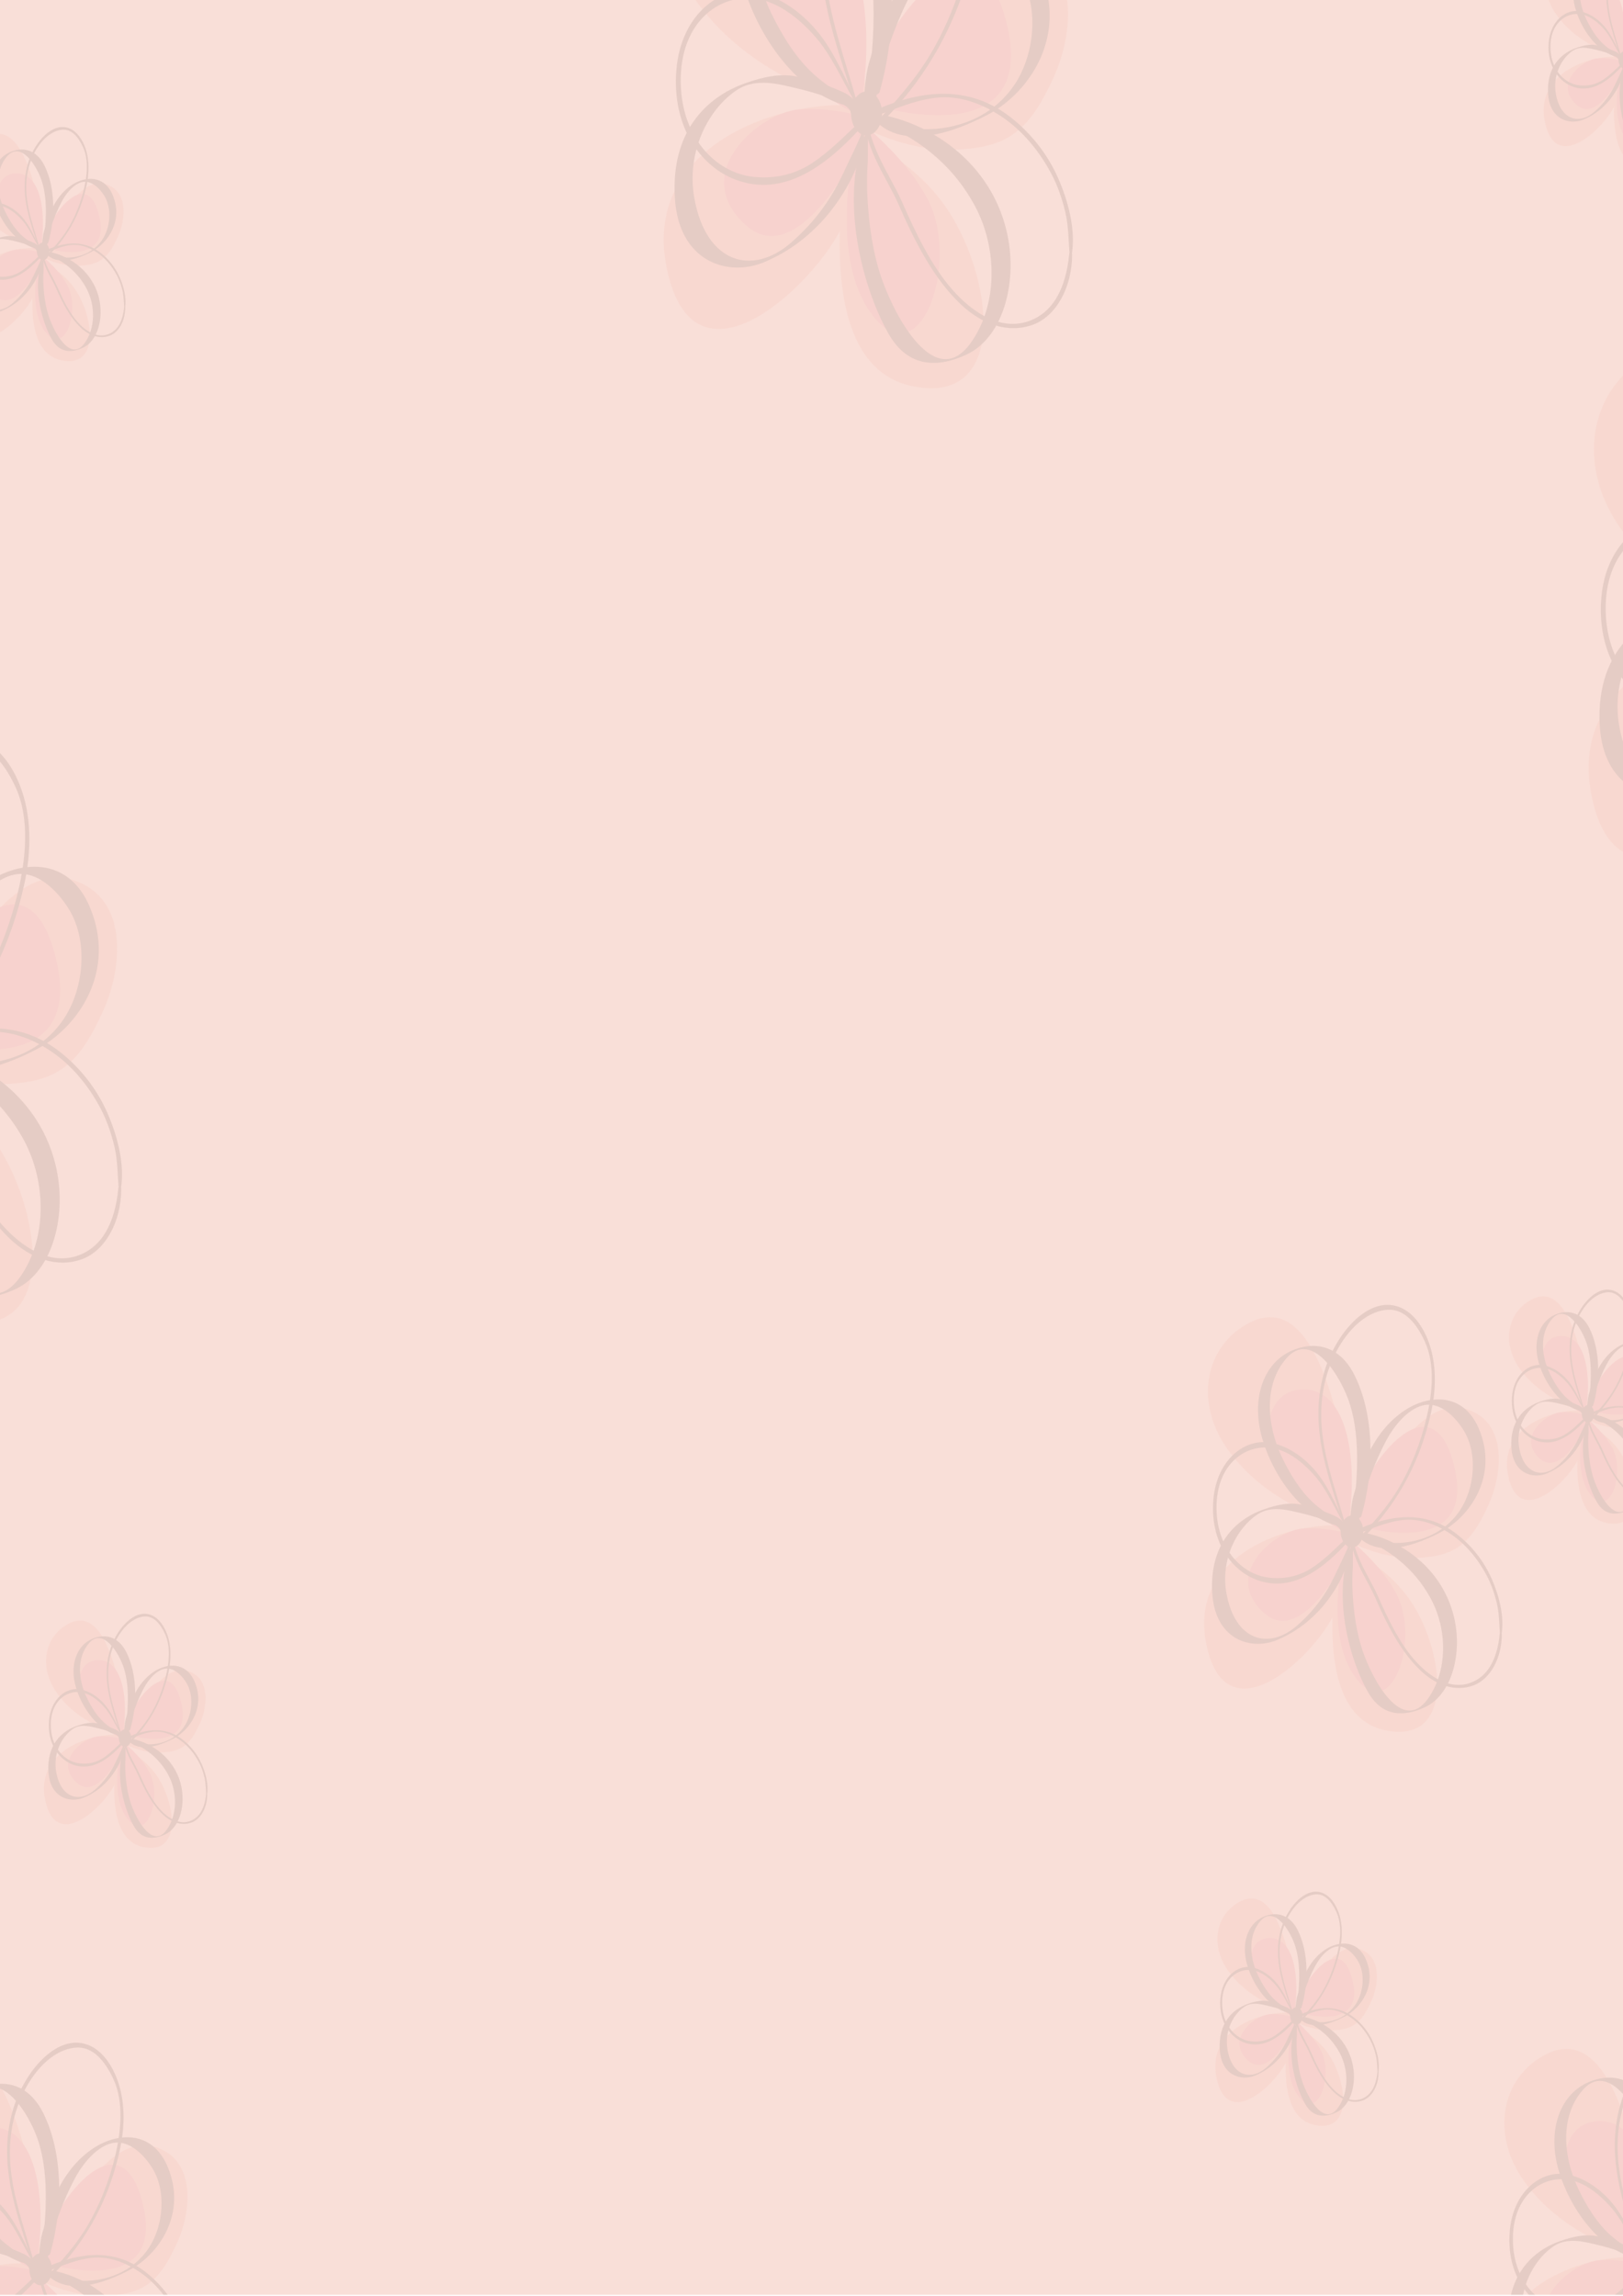 <?xml version="1.0" encoding="UTF-8" standalone="no"?>
<!-- Generator: Adobe Illustrator 13.0.0, SVG Export Plug-In . SVG Version: 6.00 Build 14948)  -->

<svg
   xmlns:dc="http://purl.org/dc/elements/1.1/"
   xmlns:cc="http://creativecommons.org/ns#"
   xmlns:rdf="http://www.w3.org/1999/02/22-rdf-syntax-ns#"
   xmlns:svg="http://www.w3.org/2000/svg"
   xmlns="http://www.w3.org/2000/svg"
   xmlns:sodipodi="http://sodipodi.sourceforge.net/DTD/sodipodi-0.dtd"
   xmlns:inkscape="http://www.inkscape.org/namespaces/inkscape"
   version="1.1"
   x="0px"
   y="0px"
   width="744.094"
   height="1052.362"
   viewBox="0 0 744.095 1052.362"
   enable-background="new 0 0 467.848 469"
   xml:space="preserve"
   id="svg2"
   inkscape:version="0.48.3.1 r9886"
   sodipodi:docname="vectorious-free-retro-vector-floral-illustration.svg"><defs
   id="defs2214" /><sodipodi:namedview
   pagecolor="#ffffff"
   bordercolor="#666666"
   borderopacity="1"
   objecttolerance="10"
   gridtolerance="10"
   guidetolerance="10"
   inkscape:pageopacity="0"
   inkscape:pageshadow="2"
   inkscape:window-width="1280"
   inkscape:window-height="744"
   id="namedview2212"
   showgrid="false"
   inkscape:zoom="0.49412646"
   inkscape:cx="372.04724"
   inkscape:cy="526.18109"
   inkscape:window-x="0"
   inkscape:window-y="27"
   inkscape:window-maximized="1"
   inkscape:current-layer="svg2" />

<g
   id="g5193"
   transform="matrix(1.596,0,0,2.256,5.9598551e-4,-1322.18)"><g
     transform="translate(0,583.362)"
     id="Layer_2">
	<g
   id="g5">
		<rect
   style="fill:#f9dfd8"
   y="0"
   x="0"
   id="rect7"
   height="469"
   width="467.848" />
	</g>
</g><g
     transform="translate(0,583.362)"
     style="opacity:0.48"
     id="Layer_6">
	<g
   style="opacity:0.26"
   id="g10">
		<path
   style="fill:#f5a99a"
   inkscape:connector-curvature="0"
   id="path12"
   d="M 10.792,43.01 C 8.833,37.203 5.765,30.32 0,29.916 v 19.592 c 3.788,1.81 7.942,3.006 11.86,4.006 l 0.51,-0.51 c -0.409,-3.342 -0.495,-6.78 -1.578,-9.994 z" />
		<path
   style="fill:#f5a99a"
   inkscape:connector-curvature="0"
   id="path14"
   d="M 12.115,53.259 C 9.304,52.854 4.498,53.154 0,54.384 V 70.23 c 3.806,-1.569 7.533,-4.584 9.256,-6.833 2.211,-2.886 2.799,-5.502 2.604,-9.119 l 0.255,-1.019 z" />
		<path
   style="fill:#f5a99a"
   inkscape:connector-curvature="0"
   id="path16"
   d="m 10.841,54.023 c -2.009,7.496 -3.935,20.361 6.818,21.903 11.368,1.63 9.111,-9.359 3.617,-14.75 -3.182,-3.123 -7.401,-4.713 -11.454,-6.39" />
		<path
   style="fill:#f5a99a"
   inkscape:connector-curvature="0"
   id="path18"
   d="m 11.86,53.768 c 4.34,-5.458 11.612,-16.916 20.369,-13.04 4.341,1.92 3.784,6.713 1.67,10.037 -2.438,3.833 -4.634,5.365 -9.043,5.806 -6.345,0.633 -10.925,-0.853 -17.071,-3.057" />
		<path
   style="fill:#e97887"
   inkscape:connector-curvature="0"
   id="path20"
   d="M 4.28,37.949 C 2.213,38.047 0.794,38.841 0,39.979 v 5.315 c 0.255,0.471 0.572,0.932 0.954,1.372 2.668,3.075 7.108,6.523 11.161,7.356 L 11.86,52.494 C 13.162,46.901 12.261,37.571 4.28,37.949 z" />
		<path
   style="fill:#e97887"
   inkscape:connector-curvature="0"
   id="path22"
   d="m 11.86,52.75 c 1.819,-5.886 13.248,-16.983 16.719,-5.922 2.879,9.175 -11.426,7.197 -15.7,6.176" />
		<path
   style="fill:#e97887"
   inkscape:connector-curvature="0"
   id="path24"
   d="m 11.606,54.023 c -1.518,4.771 -2.911,11.816 1.199,15.901 5.688,5.652 10.444,-4.127 6.531,-9.251 -2.158,-2.826 -5.288,-4.77 -8.24,-6.65" />
		<path
   style="fill:#e97887"
   inkscape:connector-curvature="0"
   id="path26"
   d="M 4.603,53.44 C 3.244,53.522 1.536,54.032 0,54.818 v 8.705 c 5.124,1.458 10.551,-5.33 13.134,-8.991 h 2.547 C 12.098,54.038 8.261,53.22 4.603,53.44 z" />
		<circle
   d="m 14.153,53.768 c 0,0.985 -0.798,1.783 -1.783,1.783 -0.985,0 -1.783,-0.798 -1.783,-1.783 0,-0.985 0.798,-1.783 1.783,-1.783 0.985,0 1.783,0.798 1.783,1.783 z"
   style="fill:#5e493f"
   sodipodi:ry="1.783"
   sodipodi:rx="1.783"
   sodipodi:cy="53.768002"
   sodipodi:cx="12.37"
   id="circle28"
   r="1.783"
   cy="53.768"
   cx="12.37" />
		<g
   id="g30">
			<path
   style="fill:#5e493f"
   inkscape:connector-curvature="0"
   id="path32"
   d="M 10.835,52.751 C 11.872,53.466 9.7,52.405 9.488,52.295 8.398,51.731 7.323,51.241 6.28,50.569 4.325,49.309 2.738,47.536 1.43,45.633 0.831,44.762 0.345,43.832 0,42.88 v 3.631 c 2.698,3.71 7.105,6.613 11.551,6.764 0.022,0 0.102,-0.039 0.113,-0.032 -0.281,-0.151 -0.553,-0.316 -0.816,-0.495 -0.003,-0.002 -0.011,0.004 -0.013,0.003 z" />
			<path
   style="fill:#5e493f"
   inkscape:connector-curvature="0"
   id="path34"
   d="M 12.755,36.33 C 10.401,33.002 6.37,32.482 2.719,33.674 1.66,34.019 0.751,34.516 0,35.129 v 1.957 c 0.424,-0.957 1.094,-1.85 2.065,-2.631 3.949,-3.179 8.602,1.967 10.018,5.231 1.667,3.841 1.126,8.615 0.355,12.606 -0.161,0.052 -0.277,0.102 -0.267,0.139 0.065,0.237 0.13,0.475 0.195,0.712 0.012,0.042 0.997,-0.15 1.026,-0.275 0.05,-0.208 0.099,-0.416 0.149,-0.625 0.159,-0.055 0.284,-0.12 0.313,-0.195 2.024,-5.022 2.102,-11.192 -1.099,-15.718 z" />
		</g>
		<g
   id="g36">
			<path
   style="fill:#5e493f"
   inkscape:connector-curvature="0"
   id="path38"
   d="m 0,51.296 c 1.578,-0.077 3.219,0.245 4.706,0.495 1.007,0.17 5.929,1.064 5.842,1.96 0.01,0.004 0.021,0.007 0.03,0.01 0.314,0.019 0.628,0.038 0.942,0.056 0.256,0.016 0.872,-0.321 0.983,-0.289 C 11.665,53.282 10.838,52.432 9.855,52.101 8.135,51.523 6.409,51.14 4.628,50.817 3.106,50.543 1.527,50.677 0,50.968 v 0.328 z" />
			<path
   style="fill:#5e493f"
   inkscape:connector-curvature="0"
   id="path40"
   d="m 11.457,55.654 c 10e-4,-0.001 0.009,0 0.011,-0.002 0.875,-0.946 -0.542,1.149 -0.674,1.337 C 10.189,57.856 9.65,58.748 9.008,59.591 7.55,61.502 5.745,63.009 3.709,64.26 2.502,65.002 1.235,65.457 0,65.635 v 0.369 c 0.203,-0.047 0.405,-0.094 0.602,-0.152 2.418,-0.716 4.578,-1.759 6.6,-3.285 2.143,-1.618 5.019,-4.744 4.935,-7.611 0,-0.002 -0.105,0.018 -0.115,0.031 -0.189,0.222 -0.377,0.445 -0.565,0.667 z" />
		</g>
		<g
   id="g42">
			<path
   style="fill:#5e493f"
   inkscape:connector-curvature="0"
   id="path44"
   d="m 14.249,54.216 c -0.289,0.015 -0.578,0.025 -0.868,0.029 -0.017,0 -0.108,0.035 -0.112,0.031 3.332,2.587 9.378,0.936 12.958,-0.382 4.804,-1.77 9.29,-6.378 6.106,-11.621 -2.454,-4.041 -7.917,-3.752 -11.663,-1.998 -2.484,1.163 -4.471,2.887 -5.966,5.182 -0.849,1.303 -1.466,2.78 -2.053,4.213 -0.554,1.349 -0.441,2.769 -0.798,3.855 0.028,-0.087 0.891,-0.112 1.026,-0.275 0.8,-0.962 1.047,-2.694 1.648,-4.083 0.818,-1.892 1.934,-3.773 3.16,-5.431 1.562,-2.113 4.244,-4.179 6.937,-4.092 1.999,0.065 3.904,1.29 5.214,2.717 2.434,2.651 1.856,6.603 -0.465,9.057 -2.561,2.708 -6.798,3.675 -10.348,3.63 -1.108,-0.014 -2.176,-0.236 -3.272,-0.356 -0.239,-0.026 -2.821,-0.404 -1.514,-0.473 0.002,0 0.008,-0.003 0.01,-0.003 l 0,0 z" />
		</g>
		<g
   id="g46">
			<path
   style="fill:#5e493f"
   inkscape:connector-curvature="0"
   id="path48"
   d="m 12.622,55.955 c -0.03,-0.309 -0.038,-0.619 -0.024,-0.929 0,0 -0.105,0.016 -0.115,0.031 -3.255,4.935 -0.984,12.297 2.359,16.546 2.302,2.925 5.854,2.801 9.032,1.745 4.276,-1.42 5.963,-6.086 4.535,-10.144 -1.901,-5.401 -8.295,-8.338 -13.546,-9.211 -0.238,-0.04 -1.298,0.17 -1.412,0.396 -0.037,0.074 -0.073,0.146 -0.11,0.22 0.472,-0.127 0.944,-0.253 1.416,-0.379 -0.288,-0.105 -0.575,-0.212 -0.864,-0.318 -0.198,-0.073 -0.958,0.336 -1.025,0.275 0.158,0.141 0.315,0.282 0.474,0.422 0.144,0.127 1.317,-0.216 1.416,-0.379 0.046,-0.075 0.091,-0.151 0.137,-0.227 -0.471,0.133 -0.942,0.265 -1.412,0.397 4.285,1.181 8.601,3.286 11.332,6.89 2.603,3.436 2.64,8.061 -0.512,11.141 -4.047,3.957 -8.692,-2.129 -10.237,-5.329 -0.962,-1.993 -1.412,-4.196 -1.587,-6.387 -0.083,-1.028 -0.074,-2.067 0.038,-3.091 0.022,-0.2 -0.045,-3.013 0.096,-1.668 -0.002,0.002 0.01,0 0.009,-0.001 l 0,0 z" />
		</g>
		<g
   id="g50">
			<path
   style="fill:#5e493f"
   inkscape:connector-curvature="0"
   id="path52"
   d="m 35.92,65.263 c 0.515,-2.088 -0.458,-4.473 -1.542,-6.22 -1.299,-2.094 -3.294,-3.754 -5.431,-4.942 -5.499,-3.057 -11.724,-2.032 -17.387,0.013 -0.206,0.073 -0.126,0.379 0.091,0.33 2.902,-0.673 5.653,-1.695 8.649,-1.945 2.682,-0.224 5.384,0.46 7.783,1.635 2.156,1.057 4.069,2.622 5.506,4.542 0.7,0.935 1.221,1.988 1.593,3.091 0.384,1.143 0.363,2.288 0.499,3.464 0.016,0.127 0.203,0.174 0.239,0.032 l 0,0 z" />
		</g>
		<g
   id="g54">
			<path
   style="fill:#5e493f"
   inkscape:connector-curvature="0"
   id="path56"
   d="m 12.252,53.227 c -0.711,2.858 2.416,5.692 3.78,7.916 1.902,3.101 4.1,6.091 7.162,8.136 2.433,1.625 5.432,2.394 8.301,1.646 2.609,-0.681 4.47,-2.985 4.48,-5.694 0,-0.188 -0.31,-0.24 -0.336,-0.045 -0.392,2.86 -1.922,4.832 -4.805,5.49 -3.094,0.707 -6.24,-0.681 -8.609,-2.589 -2.403,-1.936 -4.198,-4.57 -5.808,-7.168 -1.351,-2.179 -4.266,-4.878 -3.925,-7.658 0.016,-0.14 -0.207,-0.165 -0.24,-0.034 l 0,0 z" />
		</g>
		<g
   id="g58">
			<path
   style="fill:#5e493f"
   inkscape:connector-curvature="0"
   id="path60"
   d="M 11.688,54 C 9.904,48.92 6.592,43.953 7.771,38.352 c 0.977,-4.649 5.285,-9.04 10.178,-9.289 2.603,-0.132 4.537,1.455 5.885,3.526 1.67,2.564 1.185,5.825 0.268,8.556 -0.927,2.764 -2.446,5.467 -4.308,7.703 -1.857,2.23 -4.201,4.034 -6.494,5.788 -0.175,0.133 -0.015,0.432 0.176,0.303 5.312,-3.578 9.421,-8.237 11.355,-14.438 0.849,-2.721 0.889,-5.651 -0.558,-8.169 -1.186,-2.064 -3.094,-3.489 -5.47,-3.771 -4.612,-0.545 -9.266,3.547 -10.865,7.58 -2.537,6.398 1.111,12.166 3.593,17.925 0.039,0.089 0.19,0.025 0.157,-0.066 l 0,0 z" />
		</g>
		<g
   id="g62">
			<path
   style="fill:#5e493f"
   inkscape:connector-curvature="0"
   id="path64"
   d="m 0,44.5 c 0.223,0.031 0.447,0.064 0.667,0.11 2.168,0.456 4.177,1.6 5.88,2.988 1.808,1.476 3.008,3.447 4.471,5.23 0.08,0.097 0.249,-0.033 0.175,-0.136 C 9.629,50.542 8.453,48.455 6.318,46.778 4.484,45.342 2.297,44.354 0,43.962 V 44.5 z" />
			<path
   style="fill:#5e493f"
   inkscape:connector-curvature="0"
   id="path66"
   d="M 11.747,54.338 C 9.916,55.56 8.137,56.857 6.134,57.793 4.211,58.693 2.105,59.01 0,58.932 v 0.623 c 4.481,0.192 8.5,-2.084 12.02,-4.863 0.2,-0.159 -0.062,-0.495 -0.273,-0.354 z" />
		</g>
	</g>
	<g
   style="opacity:0.26"
   id="g68">
		<path
   style="fill:#f5a99a"
   inkscape:connector-curvature="0"
   id="path70"
   d="m 35.413,355.603 c -6.694,-1.706 -14.105,-3.934 -19.132,-8.945 -4.849,-4.832 -3.826,-10.775 2.444,-13.64 9.001,-4.11 13.172,4.831 15.619,12.084 1.084,3.212 1.169,6.65 1.578,9.993" />
		<path
   style="fill:#f5a99a"
   inkscape:connector-curvature="0"
   id="path72"
   d="m 35.668,355.349 c -6.916,-0.994 -25.903,2.274 -22.671,13.153 3.05,10.271 16.094,1.838 19.812,-3.015 2.211,-2.887 2.8,-5.502 2.605,-9.118" />
		<path
   style="fill:#f5a99a"
   inkscape:connector-curvature="0"
   id="path74"
   d="m 34.394,356.114 c -2.009,7.495 -3.935,20.36 6.818,21.903 11.368,1.629 9.111,-9.361 3.618,-14.751 -3.183,-3.121 -7.402,-4.713 -11.454,-6.39" />
		<path
   style="fill:#f5a99a"
   inkscape:connector-curvature="0"
   id="path76"
   d="m 35.413,355.858 c 4.339,-5.458 11.611,-16.915 20.369,-13.041 4.341,1.921 3.784,6.714 1.67,10.037 -2.438,3.834 -4.634,5.366 -9.044,5.808 -6.344,0.632 -10.925,-0.853 -17.071,-3.06" />
		<path
   style="fill:#e97887"
   inkscape:connector-curvature="0"
   id="path78"
   d="m 35.668,356.114 c -4.054,-0.833 -8.493,-4.28 -11.161,-7.358 -3.081,-3.549 -2.034,-8.463 3.326,-8.716 7.98,-0.378 8.881,8.951 7.581,14.546" />
		<path
   style="fill:#e97887"
   inkscape:connector-curvature="0"
   id="path80"
   d="m 35.413,354.84 c 1.818,-5.885 13.248,-16.983 16.719,-5.922 2.879,9.176 -11.425,7.198 -15.7,6.177" />
		<path
   style="fill:#e97887"
   inkscape:connector-curvature="0"
   id="path82"
   d="m 35.159,356.114 c -1.517,4.771 -2.911,11.816 1.199,15.9 5.688,5.652 10.444,-4.127 6.531,-9.252 -2.158,-2.824 -5.288,-4.769 -8.24,-6.648" />
		<path
   style="fill:#e97887"
   inkscape:connector-curvature="0"
   id="path84"
   d="m 36.687,356.623 c -2.848,4.036 -9.153,11.873 -14.697,8.271 -6.529,-4.242 1.711,-9.095 6.166,-9.362 3.659,-0.222 7.495,0.598 11.079,1.092" />
		<circle
   d="m 37.705,355.858 c 0,0.985 -0.798,1.783 -1.783,1.783 -0.985,0 -1.783,-0.798 -1.783,-1.783 0,-0.985 0.798,-1.783 1.783,-1.783 0.985,0 1.783,0.798 1.783,1.783 z"
   style="fill:#5e493f"
   sodipodi:ry="1.783"
   sodipodi:rx="1.783"
   sodipodi:cy="355.858"
   sodipodi:cx="35.922001"
   id="circle86"
   r="1.783"
   cy="355.858"
   cx="35.922" />
		<g
   id="g88">
			<path
   style="fill:#5e493f"
   inkscape:connector-curvature="0"
   id="path90"
   d="m 34.388,354.842 c 1.037,0.715 -1.135,-0.346 -1.347,-0.456 -1.09,-0.565 -2.166,-1.054 -3.209,-1.727 -1.955,-1.259 -3.542,-3.033 -4.849,-4.935 -2.479,-3.606 -3.074,-8.196 0.634,-11.18 3.949,-3.179 8.603,1.967 10.019,5.229 1.687,3.888 1.113,8.731 0.33,12.749 0.471,-0.133 0.941,-0.264 1.412,-0.396 -0.088,0.001 -0.178,0.002 -0.267,0.004 -0.146,10e-4 -1.419,0.269 -1.386,0.39 0.065,0.236 0.13,0.476 0.195,0.711 0.012,0.043 0.996,-0.151 1.026,-0.274 0.065,-0.272 0.13,-0.545 0.195,-0.817 -0.462,0.131 -0.924,0.262 -1.387,0.391 0.081,10e-4 0.162,0.003 0.243,0.004 0.243,0.004 1.313,-0.151 1.412,-0.396 2.023,-5.021 2.101,-11.19 -1.1,-15.718 -2.354,-3.328 -6.385,-3.848 -10.037,-2.656 -4.405,1.438 -6.289,5.451 -4.458,9.802 2.124,5.047 7.683,9.61 13.291,9.801 0.022,0.001 0.102,-0.039 0.113,-0.033 -0.281,-0.15 -0.553,-0.314 -0.816,-0.495 -0.005,-0.004 -0.012,0.003 -0.014,0.002 l 0,0 z" />
		</g>
		<g
   id="g92">
			<path
   style="fill:#5e493f"
   inkscape:connector-curvature="0"
   id="path94"
   d="m 35.021,357.741 c 0.874,-0.945 -0.543,1.15 -0.674,1.337 -0.605,0.867 -1.143,1.76 -1.786,2.603 -1.458,1.91 -3.264,3.418 -5.299,4.67 -4.461,2.741 -9.753,1.695 -11.108,-3.576 -0.973,-3.779 1.592,-7.262 4.844,-8.799 2.244,-1.062 4.94,-0.484 7.26,-0.095 1.007,0.172 5.929,1.065 5.842,1.962 0.01,0.004 0.021,0.007 0.03,0.01 0.314,0.019 0.628,0.039 0.942,0.057 0.256,0.016 0.872,-0.321 0.983,-0.289 -0.838,-0.247 -1.666,-1.097 -2.648,-1.427 -1.72,-0.579 -3.446,-0.961 -5.228,-1.284 -2.036,-0.37 -4.173,-0.005 -6.153,0.487 -4.65,1.155 -8.569,4.048 -8.121,9.321 0.443,5.22 6.108,6.45 10.248,5.225 2.418,-0.717 4.578,-1.759 6.6,-3.284 2.143,-1.619 5.02,-4.745 4.935,-7.612 0,-0.003 -0.105,0.018 -0.115,0.032 -0.188,0.222 -0.376,0.444 -0.563,0.667 0.001,-0.002 0.008,-0.002 0.011,-0.005 l 0,0 z" />
		</g>
		<g
   id="g96">
			<path
   style="fill:#5e493f"
   inkscape:connector-curvature="0"
   id="path98"
   d="m 37.801,356.307 c -0.289,0.015 -0.578,0.024 -0.868,0.029 -0.017,10e-4 -0.108,0.035 -0.112,0.031 3.332,2.588 9.378,0.935 12.958,-0.383 4.804,-1.77 9.29,-6.38 6.105,-11.621 -2.454,-4.04 -7.917,-3.751 -11.662,-1.998 -2.484,1.163 -4.471,2.887 -5.967,5.184 -0.849,1.301 -1.466,2.779 -2.053,4.211 -0.554,1.35 -0.441,2.77 -0.799,3.856 0.028,-0.087 0.891,-0.112 1.027,-0.276 0.799,-0.961 1.047,-2.694 1.648,-4.083 0.818,-1.893 1.934,-3.772 3.159,-5.431 1.562,-2.113 4.244,-4.179 6.938,-4.091 1.999,0.065 3.904,1.289 5.214,2.716 2.434,2.651 1.855,6.604 -0.465,9.057 -2.562,2.709 -6.798,3.675 -10.348,3.63 -1.108,-0.013 -2.176,-0.236 -3.272,-0.354 -0.239,-0.027 -2.821,-0.405 -1.514,-0.474 0.004,0 0.009,-0.003 0.011,-0.003 l 0,0 z" />
		</g>
		<g
   id="g100">
			<path
   style="fill:#5e493f"
   inkscape:connector-curvature="0"
   id="path102"
   d="m 36.175,358.045 c -0.03,-0.31 -0.038,-0.618 -0.024,-0.93 0,0 -0.105,0.018 -0.115,0.032 -3.255,4.934 -0.984,12.298 2.359,16.546 2.302,2.924 5.854,2.8 9.031,1.744 4.276,-1.42 5.964,-6.085 4.536,-10.144 -1.902,-5.399 -8.295,-8.339 -13.547,-9.211 -0.238,-0.038 -1.298,0.171 -1.411,0.398 -0.037,0.071 -0.074,0.146 -0.111,0.218 0.472,-0.126 0.945,-0.252 1.417,-0.378 -0.288,-0.106 -0.576,-0.213 -0.864,-0.318 -0.199,-0.074 -0.958,0.336 -1.025,0.275 0.157,0.14 0.315,0.281 0.473,0.421 0.144,0.129 1.318,-0.215 1.417,-0.378 0.045,-0.077 0.091,-0.151 0.136,-0.228 -0.47,0.132 -0.942,0.266 -1.412,0.397 4.286,1.181 8.601,3.284 11.332,6.891 2.604,3.436 2.64,8.06 -0.511,11.14 -4.048,3.957 -8.692,-2.129 -10.237,-5.327 -0.962,-1.993 -1.412,-4.197 -1.587,-6.388 -0.083,-1.027 -0.074,-2.067 0.038,-3.092 0.022,-0.199 -0.045,-3.013 0.095,-1.668 -0.002,0.002 0.01,10e-4 0.01,0 l 0,0 z" />
		</g>
		<g
   id="g104">
			<path
   style="fill:#5e493f"
   inkscape:connector-curvature="0"
   id="path106"
   d="m 59.473,367.354 c 0.515,-2.089 -0.458,-4.474 -1.542,-6.221 -1.3,-2.095 -3.294,-3.754 -5.431,-4.942 -5.5,-3.057 -11.724,-2.032 -17.387,0.013 -0.206,0.074 -0.126,0.38 0.091,0.33 2.902,-0.674 5.653,-1.695 8.649,-1.945 2.682,-0.224 5.384,0.459 7.783,1.634 2.156,1.058 4.069,2.623 5.506,4.545 0.7,0.933 1.221,1.986 1.593,3.09 0.384,1.144 0.363,2.289 0.499,3.464 0.015,0.127 0.203,0.174 0.239,0.032 l 0,0 z" />
		</g>
		<g
   id="g108">
			<path
   style="fill:#5e493f"
   inkscape:connector-curvature="0"
   id="path110"
   d="m 35.805,355.317 c -0.712,2.858 2.416,5.691 3.78,7.915 1.902,3.102 4.1,6.09 7.161,8.137 2.433,1.625 5.433,2.392 8.301,1.646 2.609,-0.681 4.471,-2.985 4.48,-5.694 10e-4,-0.187 -0.309,-0.24 -0.336,-0.045 -0.392,2.859 -1.923,4.832 -4.805,5.49 -3.094,0.705 -6.24,-0.681 -8.609,-2.589 -2.403,-1.937 -4.198,-4.57 -5.809,-7.169 -1.351,-2.181 -4.266,-4.879 -3.924,-7.659 0.017,-0.138 -0.206,-0.162 -0.239,-0.032 l 0,0 z" />
		</g>
		<g
   id="g112">
			<path
   style="fill:#5e493f"
   inkscape:connector-curvature="0"
   id="path114"
   d="m 35.241,356.091 c -1.784,-5.079 -5.095,-10.047 -3.917,-15.648 0.977,-4.649 5.285,-9.041 10.178,-9.288 2.603,-0.133 4.537,1.454 5.884,3.526 1.67,2.564 1.185,5.825 0.269,8.555 -0.927,2.765 -2.446,5.468 -4.308,7.704 -1.858,2.229 -4.201,4.034 -6.494,5.786 -0.175,0.134 -0.016,0.433 0.176,0.304 5.313,-3.579 9.421,-8.237 11.355,-14.438 0.849,-2.721 0.889,-5.652 -0.558,-8.17 -1.186,-2.063 -3.094,-3.488 -5.471,-3.77 -4.612,-0.545 -9.266,3.548 -10.865,7.58 -2.537,6.396 1.11,12.165 3.593,17.924 0.04,0.089 0.19,0.026 0.158,-0.065 l 0,0 z" />
		</g>
		<g
   id="g116">
			<path
   style="fill:#5e493f"
   inkscape:connector-curvature="0"
   id="path118"
   d="m 34.745,354.783 c -1.563,-2.15 -2.739,-4.237 -4.875,-5.914 -1.91,-1.496 -4.201,-2.525 -6.604,-2.879 -4.177,-0.611 -8.648,1.866 -9.18,6.303 -0.568,4.744 2.931,8.111 7.325,9.076 5.351,1.177 10.09,-1.372 14.162,-4.586 0.201,-0.16 -0.062,-0.496 -0.272,-0.354 -1.832,1.223 -3.61,2.519 -5.613,3.455 -2.106,0.985 -4.432,1.297 -6.736,1.127 -4.451,-0.327 -8.525,-3.349 -8.362,-8.104 0.171,-4.977 5.315,-7.114 9.63,-6.207 2.168,0.456 4.177,1.6 5.879,2.988 1.808,1.476 3.009,3.446 4.471,5.23 0.08,0.099 0.249,-0.032 0.175,-0.135 l 0,0 z" />
		</g>
	</g>
	<g
   style="opacity:0.26"
   id="g120">
		<path
   style="fill:#f5a99a"
   inkscape:connector-curvature="0"
   id="path122"
   d="m 371.895,412.067 c -6.695,-1.707 -14.104,-3.935 -19.132,-8.946 -4.848,-4.832 -3.826,-10.774 2.444,-13.639 9.001,-4.111 13.173,4.831 15.619,12.083 1.083,3.213 1.168,6.651 1.578,9.994" />
		<path
   style="fill:#f5a99a"
   inkscape:connector-curvature="0"
   id="path124"
   d="m 372.15,411.813 c -6.916,-0.995 -25.904,2.273 -22.672,13.152 3.05,10.272 16.095,1.838 19.811,-3.015 2.213,-2.887 2.8,-5.502 2.605,-9.119" />
		<path
   style="fill:#f5a99a"
   inkscape:connector-curvature="0"
   id="path126"
   d="m 370.876,412.578 c -2.01,7.494 -3.936,20.36 6.817,21.904 11.367,1.629 9.112,-9.361 3.618,-14.751 -3.183,-3.122 -7.401,-4.713 -11.455,-6.39" />
		<path
   style="fill:#f5a99a"
   inkscape:connector-curvature="0"
   id="path128"
   d="m 371.895,412.323 c 4.339,-5.458 11.612,-16.917 20.369,-13.041 4.341,1.92 3.783,6.713 1.67,10.037 -2.437,3.833 -4.634,5.365 -9.043,5.807 -6.345,0.633 -10.926,-0.854 -17.07,-3.059" />
		<path
   style="fill:#e97887"
   inkscape:connector-curvature="0"
   id="path130"
   d="m 372.15,412.578 c -4.054,-0.832 -8.493,-4.281 -11.162,-7.357 -3.08,-3.549 -2.033,-8.464 3.325,-8.717 7.98,-0.378 8.884,8.951 7.581,14.546" />
		<path
   style="fill:#e97887"
   inkscape:connector-curvature="0"
   id="path132"
   d="m 371.895,411.305 c 1.818,-5.885 13.248,-16.983 16.719,-5.922 2.879,9.176 -11.425,7.197 -15.7,6.177" />
		<path
   style="fill:#e97887"
   inkscape:connector-curvature="0"
   id="path134"
   d="m 371.641,412.578 c -1.518,4.771 -2.912,11.816 1.199,15.901 5.688,5.65 10.444,-4.128 6.53,-9.252 -2.157,-2.825 -5.287,-4.771 -8.24,-6.649" />
		<path
   style="fill:#e97887"
   inkscape:connector-curvature="0"
   id="path136"
   d="m 373.168,413.087 c -2.848,4.037 -9.152,11.874 -14.698,8.271 -6.528,-4.243 1.711,-9.096 6.168,-9.362 3.658,-0.222 7.494,0.597 11.077,1.091" />
		<circle
   d="m 374.188,412.323 c 0,0.985 -0.798,1.783 -1.783,1.783 -0.985,0 -1.783,-0.798 -1.783,-1.783 0,-0.985 0.798,-1.783 1.783,-1.783 0.985,0 1.783,0.798 1.783,1.783 z"
   style="fill:#5e493f"
   sodipodi:ry="1.783"
   sodipodi:rx="1.783"
   sodipodi:cy="412.323"
   sodipodi:cx="372.405"
   id="circle138"
   r="1.783"
   cy="412.323"
   cx="372.405" />
		<g
   id="g140">
			<path
   style="fill:#5e493f"
   inkscape:connector-curvature="0"
   id="path142"
   d="m 370.869,411.306 c 1.037,0.716 -1.135,-0.345 -1.347,-0.455 -1.091,-0.565 -2.165,-1.054 -3.208,-1.728 -1.956,-1.259 -3.543,-3.032 -4.851,-4.934 -2.478,-3.607 -3.072,-8.196 0.635,-11.18 3.949,-3.179 8.603,1.967 10.019,5.229 1.687,3.888 1.113,8.73 0.33,12.749 0.47,-0.133 0.94,-0.265 1.41,-0.397 -0.087,0.001 -0.177,0.003 -0.265,0.005 -0.146,10e-4 -1.42,0.268 -1.387,0.39 0.064,0.236 0.13,0.474 0.194,0.711 0.012,0.043 0.996,-0.151 1.026,-0.274 0.064,-0.272 0.13,-0.545 0.195,-0.817 -0.463,0.131 -0.925,0.261 -1.386,0.391 0.08,0.001 0.16,0.002 0.241,0.003 0.243,0.003 1.313,-0.15 1.412,-0.396 2.023,-5.021 2.1,-11.191 -1.101,-15.718 -2.354,-3.329 -6.385,-3.848 -10.036,-2.656 -4.405,1.438 -6.289,5.451 -4.458,9.802 2.124,5.047 7.682,9.609 13.29,9.8 0.022,0.002 0.102,-0.038 0.112,-0.033 -0.281,-0.149 -0.552,-0.314 -0.816,-0.495 0,-0.003 -0.007,0.004 -0.009,0.003 l 0,0 z" />
		</g>
		<g
   id="g144">
			<path
   style="fill:#5e493f"
   inkscape:connector-curvature="0"
   id="path146"
   d="m 371.502,414.205 c 0.876,-0.944 -0.542,1.151 -0.673,1.338 -0.605,0.865 -1.144,1.759 -1.787,2.601 -1.456,1.912 -3.264,3.42 -5.298,4.671 -4.461,2.742 -9.752,1.695 -11.108,-3.575 -0.973,-3.779 1.592,-7.262 4.844,-8.799 2.244,-1.063 4.94,-0.484 7.26,-0.095 1.007,0.171 5.93,1.064 5.842,1.961 0.012,0.005 0.021,0.008 0.031,0.011 0.313,0.019 0.628,0.038 0.941,0.056 0.257,0.017 0.873,-0.321 0.983,-0.288 -0.839,-0.247 -1.666,-1.097 -2.649,-1.428 -1.719,-0.578 -3.445,-0.961 -5.226,-1.284 -2.037,-0.369 -4.175,-0.004 -6.153,0.488 -4.651,1.155 -8.568,4.047 -8.12,9.321 0.443,5.22 6.106,6.449 10.247,5.225 2.418,-0.718 4.578,-1.76 6.599,-3.286 2.143,-1.617 5.02,-4.744 4.937,-7.61 -0.001,-0.003 -0.106,0.018 -0.115,0.03 -0.189,0.224 -0.376,0.446 -0.565,0.668 0,-0.003 0.007,-0.003 0.01,-0.005 l 0,0 z" />
		</g>
		<g
   id="g148">
			<path
   style="fill:#5e493f"
   inkscape:connector-curvature="0"
   id="path150"
   d="m 374.283,412.771 c -0.29,0.014 -0.578,0.024 -0.868,0.028 -0.018,0.002 -0.108,0.035 -0.113,0.031 3.333,2.588 9.379,0.936 12.96,-0.382 4.803,-1.771 9.289,-6.38 6.105,-11.621 -2.455,-4.04 -7.917,-3.753 -11.663,-1.998 -2.484,1.163 -4.472,2.887 -5.966,5.183 -0.85,1.302 -1.467,2.779 -2.054,4.212 -0.554,1.35 -0.441,2.77 -0.798,3.854 0.026,-0.086 0.89,-0.11 1.026,-0.275 0.799,-0.961 1.047,-2.693 1.647,-4.082 0.818,-1.894 1.933,-3.773 3.16,-5.431 1.562,-2.113 4.243,-4.181 6.937,-4.093 1.998,0.065 3.905,1.291 5.215,2.718 2.434,2.651 1.855,6.603 -0.467,9.056 -2.562,2.709 -6.796,3.676 -10.347,3.631 -1.108,-0.014 -2.177,-0.236 -3.272,-0.356 -0.24,-0.026 -2.822,-0.403 -1.514,-0.472 0.004,0 0.01,-0.003 0.012,-0.003 l 0,0 z" />
		</g>
		<g
   id="g152">
			<path
   style="fill:#5e493f"
   inkscape:connector-curvature="0"
   id="path154"
   d="m 372.656,414.51 c -0.03,-0.31 -0.038,-0.619 -0.024,-0.93 0,0 -0.105,0.017 -0.115,0.031 -3.254,4.935 -0.983,12.297 2.36,16.547 2.301,2.924 5.854,2.8 9.03,1.744 4.276,-1.42 5.965,-6.086 4.536,-10.144 -1.902,-5.4 -8.295,-8.339 -13.546,-9.211 -0.238,-0.039 -1.298,0.17 -1.413,0.397 -0.035,0.071 -0.072,0.146 -0.11,0.219 0.473,-0.127 0.946,-0.252 1.417,-0.379 -0.287,-0.105 -0.575,-0.212 -0.864,-0.318 -0.199,-0.073 -0.957,0.337 -1.024,0.275 0.157,0.14 0.314,0.282 0.472,0.422 0.145,0.127 1.319,-0.216 1.417,-0.379 0.046,-0.076 0.091,-0.15 0.136,-0.228 -0.47,0.133 -0.94,0.267 -1.411,0.398 4.286,1.18 8.601,3.284 11.332,6.891 2.604,3.436 2.64,8.06 -0.512,11.14 -4.048,3.957 -8.692,-2.129 -10.237,-5.329 -0.962,-1.992 -1.411,-4.195 -1.586,-6.387 -0.084,-1.026 -0.075,-2.067 0.036,-3.092 0.021,-0.198 -0.046,-3.012 0.096,-1.667 -0.001,0.002 0.01,0.001 0.01,0 l 0,0 z" />
		</g>
		<g
   id="g156">
			<path
   style="fill:#5e493f"
   inkscape:connector-curvature="0"
   id="path158"
   d="m 395.955,423.818 c 0.516,-2.089 -0.459,-4.474 -1.542,-6.222 -1.301,-2.094 -3.295,-3.754 -5.431,-4.941 -5.5,-3.057 -11.724,-2.032 -17.388,0.013 -0.205,0.073 -0.127,0.38 0.092,0.328 2.9,-0.672 5.653,-1.694 8.648,-1.943 2.682,-0.224 5.384,0.459 7.783,1.634 2.156,1.058 4.069,2.621 5.505,4.544 0.7,0.934 1.223,1.987 1.594,3.09 0.385,1.144 0.363,2.289 0.5,3.465 0.013,0.126 0.203,0.174 0.239,0.032 l 0,0 z" />
		</g>
		<g
   id="g160">
			<path
   style="fill:#5e493f"
   inkscape:connector-curvature="0"
   id="path162"
   d="m 372.287,411.781 c -0.712,2.858 2.415,5.692 3.779,7.916 1.902,3.101 4.101,6.09 7.162,8.136 2.433,1.625 5.433,2.393 8.3,1.646 2.609,-0.682 4.471,-2.984 4.481,-5.693 0,-0.188 -0.312,-0.24 -0.337,-0.045 -0.393,2.858 -1.924,4.832 -4.806,5.489 -3.094,0.706 -6.239,-0.68 -8.609,-2.589 -2.403,-1.936 -4.197,-4.569 -5.808,-7.169 -1.352,-2.18 -4.267,-4.879 -3.925,-7.658 0.018,-0.138 -0.206,-0.163 -0.237,-0.033 l 0,0 z" />
		</g>
		<g
   id="g164">
			<path
   style="fill:#5e493f"
   inkscape:connector-curvature="0"
   id="path166"
   d="m 371.723,412.555 c -1.784,-5.079 -5.096,-10.047 -3.918,-15.647 0.979,-4.649 5.286,-9.041 10.18,-9.289 2.601,-0.133 4.536,1.455 5.884,3.526 1.672,2.564 1.185,5.826 0.269,8.556 -0.927,2.765 -2.446,5.467 -4.308,7.702 -1.857,2.231 -4.201,4.034 -6.494,5.788 -0.175,0.133 -0.015,0.433 0.177,0.303 5.312,-3.578 9.422,-8.237 11.354,-14.437 0.849,-2.721 0.889,-5.652 -0.558,-8.17 -1.186,-2.063 -3.094,-3.488 -5.47,-3.771 -4.613,-0.544 -9.267,3.547 -10.866,7.58 -2.536,6.397 1.112,12.166 3.593,17.925 0.038,0.089 0.188,0.025 0.157,-0.066 l 0,0 z" />
		</g>
		<g
   id="g168">
			<path
   style="fill:#5e493f"
   inkscape:connector-curvature="0"
   id="path170"
   d="m 371.228,411.248 c -1.564,-2.151 -2.739,-4.238 -4.875,-5.914 -1.911,-1.498 -4.202,-2.525 -6.606,-2.879 -4.177,-0.612 -8.646,1.866 -9.18,6.302 -0.567,4.745 2.931,8.111 7.325,9.077 5.352,1.177 10.091,-1.372 14.162,-4.588 0.2,-0.159 -0.062,-0.494 -0.272,-0.353 -1.831,1.222 -3.61,2.519 -5.613,3.455 -2.105,0.985 -4.432,1.296 -6.733,1.127 -4.453,-0.327 -8.526,-3.349 -8.364,-8.104 0.171,-4.976 5.315,-7.113 9.631,-6.206 2.168,0.456 4.177,1.599 5.879,2.988 1.809,1.476 3.009,3.446 4.472,5.229 0.078,0.097 0.248,-0.032 0.174,-0.134 l 0,0 z" />
		</g>
	</g>
	<g
   style="opacity:0.26"
   id="g172">
		<path
   style="fill:#f5a99a"
   inkscape:connector-curvature="0"
   id="path174"
   d="m 455.67,289.733 c -6.694,-1.708 -14.105,-3.935 -19.132,-8.946 -4.848,-4.833 -3.827,-10.774 2.443,-13.639 9.002,-4.111 13.173,4.831 15.62,12.083 1.083,3.213 1.168,6.651 1.577,9.993" />
		<path
   style="fill:#f5a99a"
   inkscape:connector-curvature="0"
   id="path176"
   d="m 455.925,289.479 c -6.916,-0.996 -25.903,2.273 -22.672,13.152 3.051,10.272 16.095,1.837 19.812,-3.016 2.213,-2.886 2.799,-5.501 2.605,-9.118" />
		<path
   style="fill:#f5a99a"
   inkscape:connector-curvature="0"
   id="path178"
   d="m 467.848,301.049 c -0.747,-1.34 -1.691,-2.603 -2.762,-3.651 -2.987,-2.932 -6.89,-4.514 -10.71,-6.084 -1.885,7.588 -3.166,19.361 7.092,20.834 3.035,0.435 5.089,-0.035 6.38,-1.051 v -10.048 z" />
		<path
   style="fill:#f5a99a"
   inkscape:connector-curvature="0"
   id="path180"
   d="m 467.848,277.399 c -5.077,2.647 -9.283,8.947 -12.178,12.589 l -4.075,-0.255 c 5.872,2.107 10.333,3.535 16.253,3.108 v -15.442 z" />
		<path
   style="fill:#e97887"
   inkscape:connector-curvature="0"
   id="path182"
   d="m 455.925,290.244 c -4.054,-0.832 -8.493,-4.281 -11.16,-7.357 -3.082,-3.549 -2.035,-8.464 3.323,-8.717 7.98,-0.378 8.884,8.951 7.582,14.546" />
		<path
   style="fill:#e97887"
   inkscape:connector-curvature="0"
   id="path184"
   d="m 467.848,278.359 c -4.701,-0.425 -10.883,6.414 -12.178,10.611 l 1.018,0.254 c 2.259,0.54 7.316,1.345 11.16,0.632 v -11.497 z" />
		<path
   style="fill:#e97887"
   inkscape:connector-curvature="0"
   id="path186"
   d="m 455.415,290.244 c -1.517,4.771 -2.911,11.815 1.199,15.901 5.688,5.65 10.444,-4.129 6.53,-9.252 -2.157,-2.826 -5.287,-4.771 -8.238,-6.649" />
		<path
   style="fill:#e97887"
   inkscape:connector-curvature="0"
   id="path188"
   d="m 456.943,290.752 c -2.849,4.038 -9.153,11.874 -14.697,8.272 -6.529,-4.243 1.709,-9.096 6.166,-9.363 3.659,-0.221 7.494,0.598 11.078,1.091" />
		<circle
   d="m 457.962,289.988 c 0,0.985 -0.798,1.783 -1.783,1.783 -0.985,0 -1.783,-0.798 -1.783,-1.783 0,-0.985 0.798,-1.783 1.783,-1.783 0.985,0 1.783,0.798 1.783,1.783 z"
   style="fill:#5e493f"
   sodipodi:ry="1.783"
   sodipodi:rx="1.783"
   sodipodi:cy="289.98801"
   sodipodi:cx="456.17899"
   id="circle190"
   r="1.783"
   cy="289.988"
   cx="456.179" />
		<g
   id="g192">
			<path
   style="fill:#5e493f"
   inkscape:connector-curvature="0"
   id="path194"
   d="m 454.645,288.972 c 1.037,0.716 -1.134,-0.345 -1.348,-0.456 -1.09,-0.564 -2.164,-1.053 -3.208,-1.727 -1.956,-1.259 -3.543,-3.032 -4.851,-4.934 -2.478,-3.607 -3.072,-8.196 0.635,-11.181 3.951,-3.178 8.603,1.968 10.02,5.23 1.687,3.887 1.112,8.729 0.329,12.749 0.471,-0.133 0.94,-0.265 1.412,-0.397 -0.088,0.001 -0.179,0.003 -0.267,0.005 -0.146,10e-4 -1.42,0.268 -1.387,0.39 0.064,0.235 0.13,0.474 0.194,0.711 0.012,0.043 0.996,-0.151 1.026,-0.274 0.065,-0.272 0.131,-0.545 0.195,-0.817 -0.462,0.131 -0.925,0.261 -1.386,0.391 0.08,0.001 0.161,0.002 0.241,0.003 0.243,0.003 1.314,-0.15 1.413,-0.396 2.022,-5.021 2.1,-11.192 -1.101,-15.719 -2.354,-3.328 -6.386,-3.849 -10.036,-2.655 -4.406,1.438 -6.289,5.451 -4.459,9.802 2.124,5.046 7.682,9.609 13.29,9.8 0.022,10e-4 0.102,-0.038 0.113,-0.033 -0.281,-0.15 -0.553,-0.315 -0.815,-0.495 -0.003,-0.003 -0.009,0.004 -0.01,0.003 l 0,0 z" />
		</g>
		<g
   id="g196">
			<path
   style="fill:#5e493f"
   inkscape:connector-curvature="0"
   id="path198"
   d="m 455.277,291.871 c 0.875,-0.945 -0.543,1.149 -0.674,1.338 -0.605,0.865 -1.144,1.759 -1.787,2.601 -1.456,1.911 -3.263,3.42 -5.298,4.67 -4.461,2.743 -9.752,1.696 -11.108,-3.574 -0.973,-3.779 1.592,-7.262 4.845,-8.799 2.243,-1.063 4.94,-0.485 7.259,-0.095 1.008,0.171 5.93,1.064 5.843,1.961 0.011,0.003 0.02,0.008 0.03,0.011 0.314,0.019 0.629,0.037 0.941,0.056 0.257,0.017 0.873,-0.321 0.984,-0.288 -0.839,-0.247 -1.666,-1.097 -2.649,-1.428 -1.72,-0.578 -3.445,-0.961 -5.227,-1.284 -2.036,-0.369 -4.175,-0.004 -6.153,0.488 -4.65,1.155 -8.568,4.047 -8.12,9.32 0.443,5.221 6.106,6.45 10.247,5.226 2.418,-0.718 4.578,-1.76 6.599,-3.286 2.144,-1.617 5.021,-4.744 4.937,-7.611 -0.001,-0.002 -0.106,0.019 -0.115,0.031 -0.188,0.224 -0.375,0.446 -0.564,0.667 10e-4,-0.002 0.007,-0.002 0.01,-0.004 l 0,0 z" />
		</g>
		<g
   id="g200">
			<path
   style="fill:#5e493f"
   inkscape:connector-curvature="0"
   id="path202"
   d="m 467.848,275.446 c -1.186,0.199 -2.342,0.569 -3.367,1.05 -2.485,1.163 -4.474,2.887 -5.968,5.182 -0.85,1.303 -1.467,2.78 -2.054,4.213 -0.554,1.349 -0.44,2.77 -0.797,3.854 0.026,-0.086 0.889,-0.11 1.025,-0.275 0.799,-0.961 1.047,-2.693 1.647,-4.083 0.818,-1.893 1.934,-3.773 3.16,-5.431 1.449,-1.96 3.862,-3.855 6.353,-4.054 v -0.456 z" />
			<path
   style="fill:#5e493f"
   inkscape:connector-curvature="0"
   id="path204"
   d="m 467.848,290.627 c -1.668,0.46 -3.408,0.662 -5.014,0.642 -1.109,-0.015 -2.177,-0.236 -3.273,-0.356 -0.24,-0.026 -2.82,-0.403 -1.513,-0.472 0.002,0 0.008,-0.003 0.011,-0.003 -0.29,0.014 -0.578,0.024 -0.869,0.028 -0.016,10e-4 -0.107,0.034 -0.112,0.031 2.721,2.113 7.251,1.398 10.771,0.348 v -0.218 z" />
		</g>
		<g
   id="g206">
			<path
   style="fill:#5e493f"
   inkscape:connector-curvature="0"
   id="path208"
   d="m 457.786,290.771 c 3.741,1.093 7.442,2.912 10.062,5.832 v -2.713 c -2.713,-1.967 -6.133,-3.172 -9.176,-3.677 -0.097,-0.016 -0.332,0.01 -0.582,0.063 -0.129,-0.048 -0.259,-0.097 -0.388,-0.144 -0.199,-0.073 -0.958,0.336 -1.025,0.275 0.157,0.14 0.315,0.282 0.473,0.422 0.064,0.059 0.344,0.018 0.636,-0.058 z" />
			<path
   style="fill:#5e493f"
   inkscape:connector-curvature="0"
   id="path210"
   d="m 467.848,308.868 c -3.983,3.454 -8.463,-2.414 -9.974,-5.545 -0.962,-1.993 -1.411,-4.196 -1.587,-6.388 -0.083,-1.026 -0.074,-2.066 0.037,-3.091 0.021,-0.198 -0.046,-3.012 0.096,-1.667 0,0 0.011,-0.001 0.011,-0.002 -0.029,-0.31 -0.038,-0.619 -0.024,-0.93 0,0 -0.104,0.017 -0.114,0.031 -3.255,4.935 -0.984,12.297 2.359,16.547 2.302,2.924 5.854,2.8 9.031,1.744 0.057,-0.02 0.108,-0.045 0.165,-0.065 v -0.634 z" />
		</g>
		<g
   id="g212">
			<path
   style="fill:#5e493f"
   inkscape:connector-curvature="0"
   id="path214"
   d="m 467.848,288.631 c -4.135,-0.683 -8.447,0.248 -12.479,1.703 -0.205,0.073 -0.127,0.38 0.092,0.328 2.9,-0.672 5.654,-1.694 8.65,-1.943 1.251,-0.105 2.508,-0.006 3.736,0.243 v -0.331 z" />
		</g>
		<g
   id="g216">
			<path
   style="fill:#5e493f"
   inkscape:connector-curvature="0"
   id="path218"
   d="m 467.848,305.554 c -0.64,-0.375 -1.251,-0.794 -1.815,-1.248 -2.401,-1.935 -4.197,-4.569 -5.808,-7.168 -1.352,-2.18 -4.266,-4.879 -3.925,-7.658 0.017,-0.138 -0.207,-0.162 -0.237,-0.032 -0.713,2.858 2.415,5.692 3.778,7.916 1.903,3.101 4.101,6.09 7.162,8.136 0.274,0.184 0.557,0.353 0.845,0.513 v -0.459 z" />
		</g>
		<g
   id="g220">
			<path
   style="fill:#5e493f"
   inkscape:connector-curvature="0"
   id="path222"
   d="m 467.848,277.53 c -0.932,2.706 -2.42,5.348 -4.244,7.538 -1.857,2.231 -4.201,4.034 -6.493,5.788 -0.175,0.133 -0.016,0.433 0.177,0.303 4.673,-3.148 8.411,-7.136 10.561,-12.27 v -1.359 z" />
			<path
   style="fill:#5e493f"
   inkscape:connector-curvature="0"
   id="path224"
   d="m 451.58,274.573 c 0.978,-4.65 5.285,-9.041 10.179,-9.289 2.601,-0.133 4.536,1.454 5.885,3.525 0.08,0.125 0.134,0.257 0.204,0.384 v -1.007 c -1.194,-1.861 -3.005,-3.14 -5.234,-3.404 -4.612,-0.544 -9.265,3.547 -10.865,7.58 -2.537,6.397 1.111,12.166 3.594,17.925 0.037,0.089 0.188,0.024 0.155,-0.066 -1.785,-5.079 -5.096,-10.048 -3.918,-15.648 z" />
		</g>
		<g
   id="g226">
			<path
   style="fill:#5e493f"
   inkscape:connector-curvature="0"
   id="path228"
   d="m 455.002,288.914 c -1.564,-2.151 -2.739,-4.238 -4.875,-5.914 -1.911,-1.498 -4.202,-2.525 -6.605,-2.879 -4.177,-0.613 -8.646,1.866 -9.179,6.301 -0.568,4.744 2.931,8.112 7.323,9.078 5.352,1.177 10.091,-1.372 14.162,-4.588 0.202,-0.16 -0.061,-0.494 -0.272,-0.353 -1.831,1.222 -3.61,2.519 -5.613,3.455 -2.105,0.985 -4.432,1.295 -6.733,1.127 -4.452,-0.327 -8.526,-3.349 -8.363,-8.104 0.171,-4.977 5.316,-7.115 9.63,-6.206 2.168,0.455 4.177,1.599 5.879,2.988 1.809,1.476 3.009,3.446 4.472,5.229 0.08,0.098 0.248,-0.032 0.174,-0.134 l 0,0 z" />
		</g>
	</g>
	<g
   style="opacity:0.26"
   id="g230">
		<path
   style="fill:#f5a99a"
   inkscape:connector-curvature="0"
   id="path232"
   d="m 463.57,0 h -19.503 c 0.196,1.909 1.188,3.883 3.012,5.701 5.026,5.012 12.437,7.239 19.131,8.946 l 0.51,-0.508 C 466.311,10.797 466.226,7.357 465.143,4.146 464.686,2.791 464.168,1.377 463.57,0 z" />
		<path
   style="fill:#f5a99a"
   inkscape:connector-curvature="0"
   id="path234"
   d="m 466.466,14.393 c -6.917,-0.995 -25.904,2.274 -22.672,13.153 3.051,10.272 16.094,1.837 19.811,-3.015 2.213,-2.886 2.801,-5.501 2.605,-9.118" />
		<path
   style="fill:#f5a99a"
   inkscape:connector-curvature="0"
   id="path236"
   d="m 467.848,17.474 c -0.973,-0.429 -1.952,-0.844 -2.93,-1.246 -1.576,6.342 -2.725,15.605 2.93,19.336 v -18.09 z" />
		<path
   style="fill:#f5a99a"
   inkscape:connector-curvature="0"
   id="path238"
   d="m 467.848,12.781 c -0.583,0.765 -1.131,1.486 -1.638,2.122 l -4.075,-0.256 c 2.035,0.73 3.898,1.374 5.713,1.891 v -3.757 z" />
		<path
   style="fill:#e97887"
   inkscape:connector-curvature="0"
   id="path240"
   d="m 462.711,0 h -7.202 c -2.497,1.631 -2.542,5.107 -0.204,7.801 2.669,3.077 7.107,6.524 11.161,7.357 L 466.21,13.63 C 467.242,9.196 466.874,2.435 462.711,0 z" />
		<path
   style="fill:#e97887"
   inkscape:connector-curvature="0"
   id="path242"
   d="m 467.848,10.643 c -0.753,1.14 -1.335,2.263 -1.638,3.241 l 1.02,0.255 c 0.187,0.044 0.396,0.091 0.618,0.139 v -3.635 z" />
		<path
   style="fill:#e97887"
   inkscape:connector-curvature="0"
   id="path244"
   d="m 467.848,16.709 c -0.656,-0.437 -1.318,-0.861 -1.976,-1.279 -1.481,4.764 -2.752,11.62 1.283,15.629 0.233,0.232 0.463,0.428 0.692,0.609 V 16.709 z" />
		<path
   style="fill:#e97887"
   inkscape:connector-curvature="0"
   id="path246"
   d="m 467.848,15.341 c -2.933,-0.456 -5.969,-0.942 -8.895,-0.766 -4.456,0.268 -12.696,5.12 -6.167,9.363 5.545,3.602 11.85,-4.234 14.698,-8.271 h 0.363 v -0.326 z" />
		<path
   style="fill:#5e493f"
   inkscape:connector-curvature="0"
   id="path248"
   d="m 467.848,13.533 c -0.309,-0.253 -0.698,-0.413 -1.128,-0.413 -0.984,0 -1.782,0.798 -1.782,1.783 0,0.985 0.798,1.783 1.782,1.783 0.43,0 0.819,-0.159 1.128,-0.413 v -2.74 z" />
		<g
   id="g250">
			<path
   style="fill:#5e493f"
   inkscape:connector-curvature="0"
   id="path252"
   d="m 465.185,13.886 c 1.038,0.715 -1.134,-0.346 -1.346,-0.456 -1.091,-0.564 -2.166,-1.053 -3.21,-1.727 C 458.674,10.444 457.088,8.67 455.78,6.768 454.341,4.674 453.545,2.25 453.85,0 h -1.798 c -0.289,1.412 -0.124,2.987 0.559,4.609 2.124,5.047 7.683,9.611 13.291,9.801 0.022,10e-4 0.101,-0.038 0.112,-0.032 -0.282,-0.151 -0.554,-0.315 -0.816,-0.496 -0.004,-0.002 -0.01,0.005 -0.013,0.004 z" />
			<path
   style="fill:#5e493f"
   inkscape:connector-curvature="0"
   id="path254"
   d="m 467.848,0 h -1.823 c 0.153,0.281 0.295,0.557 0.409,0.819 1.668,3.842 1.124,8.616 0.354,12.606 -0.161,0.052 -0.276,0.102 -0.266,0.139 0.064,0.236 0.129,0.475 0.192,0.711 0.014,0.042 0.998,-0.15 1.027,-0.274 0.035,-0.147 0.07,-0.294 0.105,-0.441 V 0 z" />
		</g>
		<g
   id="g256">
			<path
   style="fill:#5e493f"
   inkscape:connector-curvature="0"
   id="path258"
   d="m 465.817,16.785 c 0.875,-0.945 -0.543,1.15 -0.673,1.337 -0.605,0.866 -1.143,1.759 -1.786,2.602 -1.457,1.911 -3.265,3.418 -5.299,4.67 -4.46,2.742 -9.753,1.696 -11.108,-3.575 -0.972,-3.779 1.593,-7.262 4.845,-8.799 2.244,-1.063 4.939,-0.485 7.26,-0.094 1.007,0.171 5.93,1.064 5.842,1.961 0.011,0.003 0.021,0.007 0.03,0.01 0.313,0.018 0.629,0.038 0.941,0.056 0.256,0.016 0.873,-0.321 0.983,-0.289 -0.838,-0.247 -1.665,-1.096 -2.648,-1.427 -1.719,-0.578 -3.446,-0.961 -5.227,-1.284 -2.037,-0.369 -4.175,-0.004 -6.152,0.487 -4.651,1.156 -8.568,4.048 -8.121,9.321 0.443,5.221 6.107,6.451 10.248,5.225 2.416,-0.717 4.577,-1.759 6.599,-3.285 2.142,-1.618 5.02,-4.744 4.935,-7.612 -10e-4,-0.002 -0.104,0.018 -0.114,0.032 -0.188,0.223 -0.375,0.446 -0.564,0.667 0.001,0 0.007,0 0.009,-0.003 l 0,0 z" />
		</g>
		<g
   id="g260">
			<path
   style="fill:#5e493f"
   inkscape:connector-curvature="0"
   id="path262"
   d="m 467.848,8.83 c -0.3,0.654 -0.579,1.318 -0.847,1.975 -0.554,1.349 -0.442,2.769 -0.798,3.855 0.026,-0.086 0.89,-0.112 1.026,-0.276 0.253,-0.304 0.447,-0.691 0.618,-1.115 V 8.83 z" />
		</g>
		<g
   id="g264">
			<path
   style="fill:#5e493f"
   inkscape:connector-curvature="0"
   id="path266"
   d="m 467.848,26.858 c -0.574,-1.609 -0.884,-3.311 -1.02,-5.008 -0.083,-1.027 -0.074,-2.067 0.037,-3.091 0.021,-0.199 -0.046,-3.012 0.096,-1.667 0,0 0.011,-0.002 0.011,-0.003 -0.03,-0.31 -0.037,-0.619 -0.024,-0.929 0,0 -0.104,0.017 -0.115,0.032 -2.792,4.232 -1.514,10.247 1.016,14.555 v -3.889 z" />
		</g>
		<g
   id="g268">
			<path
   style="fill:#5e493f"
   inkscape:connector-curvature="0"
   id="path270"
   d="m 467.848,17.938 c -0.687,-1.143 -1.155,-2.336 -1.006,-3.545 0.016,-0.137 -0.207,-0.162 -0.239,-0.032 -0.373,1.5 0.313,2.994 1.245,4.396 v -0.819 z" />
		</g>
		<g
   id="g272">
			<path
   style="fill:#5e493f"
   inkscape:connector-curvature="0"
   id="path274"
   d="m 462.038,0 h -0.469 c -0.778,5.332 2.188,10.271 4.313,15.201 0.038,0.088 0.188,0.024 0.156,-0.066 -1.728,-4.923 -4.88,-9.743 -4,-15.135 z" />
		</g>
		<g
   id="g276">
			<path
   style="fill:#5e493f"
   inkscape:connector-curvature="0"
   id="path278"
   d="m 465.543,13.828 c -1.563,-2.151 -2.739,-4.238 -4.875,-5.915 -1.91,-1.497 -4.201,-2.525 -6.605,-2.878 -4.178,-0.613 -8.647,1.866 -9.18,6.301 -0.568,4.744 2.931,8.111 7.325,9.077 5.351,1.177 10.089,-1.372 14.161,-4.587 0.201,-0.16 -0.062,-0.495 -0.272,-0.354 -1.831,1.222 -3.609,2.519 -5.613,3.455 -2.105,0.986 -4.431,1.296 -6.733,1.128 -4.452,-0.328 -8.525,-3.349 -8.363,-8.104 0.17,-4.977 5.315,-7.115 9.63,-6.206 2.167,0.456 4.178,1.599 5.879,2.988 1.809,1.476 3.01,3.447 4.472,5.23 0.079,0.097 0.248,-0.034 0.174,-0.135 l 0,0 z" />
		</g>
	</g>
	<g
   style="opacity:0.26"
   id="g280">
		<path
   style="fill:#f5a99a"
   inkscape:connector-curvature="0"
   id="path282"
   d="m 467.848,435.572 c -4.739,-11.008 -12.271,-20.804 -25.699,-14.672 -11.434,5.223 -13.297,16.06 -4.456,24.871 7.995,7.972 19.298,12.079 30.155,15.063 v -25.262 z" />
		<path
   style="fill:#f5a99a"
   inkscape:connector-curvature="0"
   id="path284"
   d="m 467.848,461.313 c -8.684,0.041 -21.26,2.328 -29.236,7.687 h 29.236 v -7.687 z" />
		<path
   style="fill:#e97887"
   inkscape:connector-curvature="0"
   id="path286"
   d="m 467.848,436.51 c -2.218,-1.892 -5.188,-2.99 -9.094,-2.805 -9.771,0.462 -11.68,9.422 -6.062,15.895 3.738,4.312 9.387,9.015 15.155,11.654 V 436.51 z" />
		<path
   style="fill:#e97887"
   inkscape:connector-curvature="0"
   id="path288"
   d="m 467.848,462.268 c -2.853,-0.314 -5.706,-0.483 -8.503,-0.314 -4.561,0.274 -11.292,3.182 -14.217,7.047 h 22.72 v -6.733 z" />
		<g
   id="g290">
			<path
   style="fill:#5e493f"
   inkscape:connector-curvature="0"
   id="path292"
   d="m 467.848,459.657 c -1.849,-0.942 -3.672,-1.796 -5.445,-2.94 -3.566,-2.297 -6.459,-5.531 -8.844,-8.999 -4.519,-6.577 -5.603,-14.944 1.156,-20.387 4.455,-3.584 9.397,-1.361 13.133,2.262 v -3.775 c -3.687,-1.387 -7.936,-1.218 -11.938,0.089 -8.033,2.624 -11.469,9.94 -8.131,17.874 3.344,7.946 11.358,15.223 20.068,17.29 v -1.414 z" />
		</g>
		<g
   id="g294">
			<path
   style="fill:#5e493f"
   inkscape:connector-curvature="0"
   id="path296"
   d="m 467.848,459.182 c -2.783,-0.866 -5.58,-1.489 -8.458,-2.011 -3.714,-0.672 -7.612,-0.007 -11.22,0.89 -6.491,1.613 -12.186,5.091 -14.14,10.939 h 3.487 c 1.19,-4.325 4.686,-7.948 8.777,-9.883 4.091,-1.938 9.008,-0.884 13.237,-0.172 1.217,0.207 5.565,0.993 8.315,1.977 v -1.74 z" />
		</g>
		<g
   id="g298">
			<path
   style="fill:#5e493f"
   inkscape:connector-curvature="0"
   id="path300"
   d="m 467.848,452.163 c -2.295,-5.684 -4.038,-11.488 -2.727,-17.724 0.486,-2.309 1.439,-4.57 2.727,-6.663 v -1.773 c -1.002,1.427 -1.829,2.917 -2.421,4.406 -3.288,8.293 -0.874,16.007 2.421,23.546 v -1.792 z" />
		</g>
		<g
   id="g302">
			<path
   style="fill:#5e493f"
   inkscape:connector-curvature="0"
   id="path304"
   d="m 467.848,466.603 c -1.306,0.845 -2.631,1.66 -4.003,2.397 h 2.06 c 0.656,-0.373 1.304,-0.77 1.943,-1.177 v -1.22 z" />
			<path
   style="fill:#5e493f"
   inkscape:connector-curvature="0"
   id="path306"
   d="m 467.848,455.61 c -1.529,-2.097 -3.169,-4.073 -5.376,-5.805 -3.483,-2.729 -7.662,-4.604 -12.045,-5.25 -7.617,-1.116 -15.768,3.402 -16.738,11.491 -0.657,5.49 1.677,9.963 5.515,12.953 h 1.745 c -3.888,-2.546 -6.521,-6.611 -6.343,-11.833 0.313,-9.073 9.693,-12.973 17.562,-11.316 3.953,0.83 7.617,2.916 10.72,5.448 1.927,1.573 3.475,3.457 4.961,5.398 v -1.086 z" />
		</g>
	</g>
	<g
   style="opacity:0.26"
   id="g308">
		<path
   style="fill:#f5a99a"
   inkscape:connector-curvature="0"
   id="path310"
   d="M 8.809,444.184 C 6.739,438.049 3.989,431.257 0,426.48 v 33.811 c 3.604,1.156 7.233,2.145 10.756,3.043 l 0.93,-0.928 C 10.938,456.311 10.783,450.04 8.809,444.184 z" />
		<path
   style="fill:#f5a99a"
   inkscape:connector-curvature="0"
   id="path312"
   d="M 11.222,462.869 C 8.368,462.458 4.384,462.45 0,462.907 V 469 h 10.752 c 0.087,-1.349 0.085,-2.761 0.003,-4.272 l 0.467,-1.859 z" />
		<path
   style="fill:#f5a99a"
   inkscape:connector-curvature="0"
   id="path314"
   d="m 14.953,469 c -2.163,-0.98 -4.366,-1.884 -6.556,-2.784 -0.223,0.899 -0.44,1.828 -0.649,2.784 h 7.205 z" />
		<path
   style="fill:#f5a99a"
   inkscape:connector-curvature="0"
   id="path316"
   d="m 33.351,469 c 0.368,-0.029 0.729,-0.052 1.104,-0.089 8.04,-0.805 12.045,-3.6 16.489,-10.588 3.854,-6.063 4.869,-14.802 -3.045,-18.306 -15.968,-7.063 -29.231,13.828 -37.144,23.781 l -7.431,-0.466 c 7.984,2.866 14.525,5.057 21.809,5.667 h 8.218 z" />
		<path
   style="fill:#e97887"
   inkscape:connector-curvature="0"
   id="path318"
   d="m 0,435.101 v 23.92 c 3.583,2.496 7.492,4.479 11.222,5.244 l -0.466,-2.786 C 12.951,452.046 11.701,436.805 0,435.101 z" />
		<path
   style="fill:#e97887"
   inkscape:connector-curvature="0"
   id="path320"
   d="m 10.756,461.942 c 3.316,-10.732 24.158,-30.97 30.487,-10.798 5.251,16.73 -20.834,13.124 -28.63,11.261" />
		<path
   style="fill:#e97887"
   inkscape:connector-curvature="0"
   id="path322"
   d="m 16.481,469 c -2.066,-1.499 -4.216,-2.888 -6.34,-4.24 -0.416,1.336 -0.819,2.757 -1.182,4.24 h 7.522 z" />
		<path
   style="fill:#e97887"
   inkscape:connector-curvature="0"
   id="path324"
   d="M 0,463.136 V 469 h 10.246 c 1.075,-1.366 2.03,-2.67 2.833,-3.807 h 4.644 C 11.994,464.402 5.909,463.159 0,463.136 z" />
		<circle
   d="m 14.935,463.799 c 0,1.795 -1.455,3.25 -3.25,3.25 -1.795,0 -3.25,-1.455 -3.25,-3.25 0,-1.795 1.455,-3.25 3.25,-3.25 1.795,0 3.25,1.455 3.25,3.25 z"
   style="fill:#5e493f"
   sodipodi:ry="3.25"
   sodipodi:rx="3.25"
   sodipodi:cy="463.79901"
   sodipodi:cx="11.685"
   id="circle326"
   r="3.25"
   cy="463.799"
   cx="11.685" />
		<g
   id="g328">
			<path
   style="fill:#5e493f"
   inkscape:connector-curvature="0"
   id="path330"
   d="m 8.887,461.944 c 1.892,1.306 -2.069,-0.631 -2.457,-0.831 -1.988,-1.03 -3.948,-1.92 -5.851,-3.148 -0.198,-0.127 -0.386,-0.269 -0.58,-0.4 v 2.469 c 3.222,1.697 6.7,2.75 10.192,2.868 0.041,0.002 0.185,-0.07 0.205,-0.061 -0.513,-0.274 -1.007,-0.574 -1.488,-0.901 -0.005,-0.006 -0.018,0.006 -0.021,0.004 z" />
			<path
   style="fill:#5e493f"
   inkscape:connector-curvature="0"
   id="path332"
   d="M 12.388,431.999 C 9.347,427.703 4.774,425.982 0,426.11 v 0.975 c 4.941,1.385 9.41,6.996 11.162,11.032 3.04,7.005 2.052,15.711 0.65,22.988 -0.295,0.095 -0.507,0.186 -0.488,0.253 0.117,0.432 0.236,0.867 0.354,1.298 0.022,0.077 1.817,-0.275 1.871,-0.501 0.091,-0.378 0.182,-0.758 0.272,-1.138 0.29,-0.102 0.518,-0.22 0.573,-0.356 3.69,-9.155 3.83,-20.406 -2.006,-28.662 z" />
		</g>
		<g
   id="g334">
			<path
   style="fill:#5e493f"
   inkscape:connector-curvature="0"
   id="path336"
   d="M 7.098,460.763 C 4.75,459.973 2.397,459.383 0,458.891 v 1.73 c 3.286,0.658 8.483,1.901 8.361,3.15 0.021,0.005 0.037,0.012 0.056,0.017 0.573,0.033 1.147,0.069 1.718,0.104 0.467,0.028 1.592,-0.587 1.793,-0.527 -1.529,-0.451 -3.038,-1.999 -4.83,-2.602 z" />
		</g>
		<g
   id="g338">
			<path
   style="fill:#5e493f"
   inkscape:connector-curvature="0"
   id="path340"
   d="m 15.112,464.616 c -0.529,0.026 -1.055,0.045 -1.583,0.054 -0.032,10e-4 -0.198,0.063 -0.206,0.057 6.076,4.718 17.101,1.706 23.631,-0.697 8.757,-3.229 16.938,-11.634 11.132,-21.191 -4.476,-7.367 -14.436,-6.841 -21.266,-3.642 -4.53,2.118 -8.154,5.263 -10.879,9.448 -1.549,2.375 -2.676,5.068 -3.745,7.682 -1.009,2.46 -0.805,5.05 -1.455,7.031 0.049,-0.159 1.624,-0.204 1.872,-0.504 1.458,-1.752 1.908,-4.913 3.004,-7.445 1.492,-3.451 3.526,-6.88 5.762,-9.902 2.848,-3.854 7.739,-7.622 12.649,-7.462 3.645,0.118 7.121,2.352 9.509,4.955 4.439,4.834 3.384,12.04 -0.849,16.514 -4.671,4.938 -12.394,6.702 -18.87,6.62 -2.021,-0.024 -3.967,-0.431 -5.966,-0.648 -0.438,-0.05 -5.145,-0.737 -2.76,-0.861 0.004,-0.002 0.017,-0.009 0.02,-0.009 l 0,0 z" />
		</g>
		<g
   id="g342">
			<path
   style="fill:#5e493f"
   inkscape:connector-curvature="0"
   id="path344"
   d="m 14.641,465.22 c 3.219,0.943 6.425,2.178 9.417,3.78 h 5.919 c -4.339,-2.467 -9.266,-4.047 -13.746,-4.79 -0.177,-0.029 -0.605,0.02 -1.063,0.112 -0.235,-0.087 -0.47,-0.174 -0.707,-0.261 -0.363,-0.133 -1.745,0.613 -1.869,0.503 0.287,0.255 0.575,0.513 0.862,0.769 0.122,0.107 0.644,0.028 1.187,-0.113 z" />
		</g>
		<g
   id="g346">
			<path
   style="fill:#5e493f"
   inkscape:connector-curvature="0"
   id="path348"
   d="m 10.376,465.029 c 5.29,-1.229 10.31,-3.09 15.772,-3.546 4.891,-0.409 9.817,0.836 14.191,2.979 2.415,1.186 4.659,2.72 6.64,4.538 h 1.206 c -1.879,-1.806 -4.026,-3.348 -6.269,-4.596 -10.03,-5.572 -21.378,-3.706 -31.708,0.024 -0.374,0.135 -0.23,0.693 0.168,0.601 z" />
		</g>
		<g
   id="g350">
			<path
   style="fill:#5e493f"
   inkscape:connector-curvature="0"
   id="path352"
   d="m 13.551,469 c -1.143,-1.982 -1.9,-4.044 -1.644,-6.131 0.029,-0.25 -0.377,-0.295 -0.436,-0.057 -0.522,2.092 0.094,4.178 1.169,6.188 h 0.911 z" />
		</g>
		<g
   id="g354">
			<path
   style="fill:#5e493f"
   inkscape:connector-curvature="0"
   id="path356"
   d="m 10.442,464.222 c -3.252,-9.26 -9.292,-18.32 -7.144,-28.534 1.784,-8.478 9.639,-16.486 18.561,-16.937 4.744,-0.242 8.272,2.651 10.73,6.429 3.047,4.678 2.161,10.623 0.491,15.602 -1.691,5.041 -4.461,9.97 -7.855,14.046 -3.388,4.067 -7.662,7.356 -11.843,10.554 -0.318,0.243 -0.027,0.788 0.322,0.553 9.686,-6.526 17.18,-15.021 20.706,-26.325 1.546,-4.962 1.621,-10.309 -1.019,-14.897 -2.16,-3.765 -5.641,-6.362 -9.973,-6.875 -8.412,-0.994 -16.896,6.468 -19.814,13.822 -4.625,11.664 2.028,22.183 6.553,32.686 0.07,0.16 0.343,0.043 0.285,-0.124 l 0,0 z" />
		</g>
		<g
   id="g358">
			<path
   style="fill:#5e493f"
   inkscape:connector-curvature="0"
   id="path360"
   d="M 9.54,461.839 C 6.687,457.916 4.544,454.112 0.65,451.054 0.438,450.889 0.217,450.738 0.001,450.578 v 1.14 c 0.36,0.271 0.718,0.546 1.064,0.83 3.297,2.692 5.487,6.286 8.154,9.538 0.148,0.177 0.455,-0.063 0.321,-0.247 z" />
			<path
   style="fill:#5e493f"
   inkscape:connector-curvature="0"
   id="path362"
   d="m 6.141,469 c 1.689,-1.082 3.326,-2.269 4.905,-3.516 0.368,-0.291 -0.111,-0.903 -0.497,-0.646 -2.105,1.405 -4.182,2.848 -6.338,4.161 h 1.93 z" />
		</g>
	</g>
	<g
   style="opacity:0.26"
   id="g364">
		<path
   style="fill:#f5a99a"
   inkscape:connector-curvature="0"
   id="path366"
   d="m 387.443,313.416 c -12.207,-3.113 -25.72,-7.173 -34.887,-16.313 -8.841,-8.812 -6.977,-19.648 4.457,-24.871 16.415,-7.496 24.021,8.809 28.483,22.035 1.974,5.856 2.129,12.126 2.875,18.222" />
		<path
   style="fill:#f5a99a"
   inkscape:connector-curvature="0"
   id="path368"
   d="m 387.909,312.952 c -12.612,-1.813 -47.236,4.148 -41.342,23.984 5.563,18.73 29.348,3.351 36.126,-5.498 4.033,-5.263 5.105,-10.032 4.75,-16.627" />
		<path
   style="fill:#f5a99a"
   inkscape:connector-curvature="0"
   id="path370"
   d="m 385.587,314.348 c -3.666,13.668 -7.177,37.128 12.43,39.941 20.731,2.971 16.615,-17.068 6.598,-26.898 -5.803,-5.692 -13.496,-8.594 -20.888,-11.65" />
		<path
   style="fill:#f5a99a"
   inkscape:connector-curvature="0"
   id="path372"
   d="m 387.443,313.881 c 7.912,-9.951 21.175,-30.845 37.144,-23.779 7.914,3.503 6.899,12.242 3.046,18.304 -4.444,6.988 -8.45,9.783 -16.49,10.589 -11.57,1.153 -19.925,-1.555 -31.13,-5.578" />
		<path
   style="fill:#e97887"
   inkscape:connector-curvature="0"
   id="path374"
   d="m 387.909,314.348 c -7.392,-1.519 -15.486,-7.806 -20.354,-13.416 -5.617,-6.473 -3.709,-15.433 6.063,-15.895 14.553,-0.689 16.199,16.322 13.825,26.524" />
		<path
   style="fill:#e97887"
   inkscape:connector-curvature="0"
   id="path376"
   d="m 387.443,312.024 c 3.315,-10.731 24.159,-30.969 30.487,-10.797 5.25,16.729 -20.835,13.125 -28.631,11.262" />
		<path
   style="fill:#e97887"
   inkscape:connector-curvature="0"
   id="path378"
   d="m 386.979,314.348 c -2.766,8.699 -5.308,21.547 2.188,28.995 10.371,10.306 19.046,-7.526 11.908,-16.871 -3.935,-5.15 -9.641,-8.697 -15.025,-12.124" />
		<path
   style="fill:#e97887"
   inkscape:connector-curvature="0"
   id="path380"
   d="m 389.766,315.275 c -5.193,7.36 -16.691,21.651 -26.801,15.082 -11.905,-7.735 3.118,-16.583 11.245,-17.072 6.67,-0.402 13.667,1.09 20.2,1.99" />
		<path
   style="fill:#5e493f"
   inkscape:connector-curvature="0"
   id="path382"
   d="m 391.622,313.881 c 0,1.797 -1.453,3.254 -3.25,3.254 -1.795,0 -3.25,-1.457 -3.25,-3.254 0,-1.794 1.455,-3.25 3.25,-3.25 1.797,0 3.25,1.456 3.25,3.25 z" />
		<g
   id="g384">
			<path
   style="fill:#5e493f"
   inkscape:connector-curvature="0"
   id="path386"
   d="m 385.574,312.026 c 1.892,1.306 -2.068,-0.629 -2.457,-0.831 -1.988,-1.029 -3.948,-1.92 -5.851,-3.146 -3.565,-2.297 -6.459,-5.531 -8.844,-8.999 -4.518,-6.576 -5.603,-14.944 1.157,-20.386 7.203,-5.797 15.686,3.586 18.269,9.536 3.076,7.09 2.029,15.92 0.603,23.248 0.857,-0.241 1.716,-0.482 2.572,-0.724 -0.159,0.002 -0.323,0.004 -0.483,0.008 -0.267,0.002 -2.59,0.487 -2.529,0.71 0.118,0.431 0.237,0.866 0.354,1.297 0.022,0.078 1.816,-0.276 1.871,-0.5 0.119,-0.497 0.237,-0.994 0.356,-1.49 -0.843,0.237 -1.688,0.476 -2.527,0.712 0.147,0.003 0.293,0.004 0.441,0.006 0.441,0.007 2.395,-0.274 2.574,-0.723 3.69,-9.155 3.83,-20.407 -2.006,-28.662 -4.294,-6.067 -11.645,-7.017 -18.3,-4.844 -8.034,2.624 -11.47,9.94 -8.131,17.874 3.872,9.203 14.006,17.524 24.234,17.871 0.041,0.002 0.185,-0.069 0.205,-0.059 -0.513,-0.275 -1.007,-0.576 -1.487,-0.903 -0.005,-0.004 -0.018,0.008 -0.021,0.005 l 0,0 z" />
		</g>
		<g
   id="g388">
			<path
   style="fill:#5e493f"
   inkscape:connector-curvature="0"
   id="path390"
   d="m 386.727,317.314 c 1.597,-1.724 -0.988,2.099 -1.227,2.438 -1.104,1.581 -2.085,3.209 -3.26,4.744 -2.653,3.484 -5.95,6.234 -9.66,8.517 -8.135,5 -17.783,3.092 -20.255,-6.52 -1.773,-6.892 2.903,-13.241 8.834,-16.044 4.092,-1.938 9.008,-0.885 13.237,-0.173 1.836,0.313 10.812,1.941 10.652,3.576 0.02,0.005 0.037,0.013 0.055,0.019 0.573,0.031 1.148,0.069 1.719,0.102 0.467,0.03 1.592,-0.586 1.793,-0.526 -1.529,-0.45 -3.038,-1.999 -4.83,-2.602 -3.137,-1.056 -6.285,-1.754 -9.53,-2.342 -3.714,-0.673 -7.613,-0.008 -11.22,0.889 -8.482,2.106 -15.626,7.382 -14.809,16.997 0.809,9.519 11.136,11.762 18.686,9.527 4.409,-1.307 8.349,-3.207 12.034,-5.99 3.906,-2.951 9.153,-8.652 9,-13.88 -0.002,-0.003 -0.194,0.032 -0.21,0.057 -0.346,0.406 -0.685,0.813 -1.031,1.219 0.006,-0.003 0.018,-0.003 0.022,-0.008 l 0,0 z" />
		</g>
		<g
   id="g392">
			<path
   style="fill:#5e493f"
   inkscape:connector-curvature="0"
   id="path394"
   d="m 391.8,314.698 c -0.529,0.027 -1.055,0.045 -1.584,0.054 -0.032,10e-4 -0.198,0.063 -0.205,0.059 6.076,4.717 17.102,1.704 23.632,-0.698 8.757,-3.229 16.937,-11.634 11.131,-21.192 -4.476,-7.366 -14.436,-6.841 -21.266,-3.642 -4.53,2.12 -8.153,5.264 -10.879,9.45 -1.551,2.374 -2.677,5.068 -3.745,7.68 -1.01,2.462 -0.806,5.051 -1.455,7.031 0.049,-0.159 1.624,-0.204 1.871,-0.503 1.457,-1.752 1.908,-4.913 3.005,-7.445 1.492,-3.452 3.525,-6.88 5.761,-9.902 2.849,-3.855 7.739,-7.622 12.649,-7.461 3.645,0.118 7.121,2.35 9.509,4.953 4.439,4.834 3.384,12.041 -0.849,16.514 -4.671,4.939 -12.394,6.703 -18.869,6.62 -2.021,-0.024 -3.968,-0.431 -5.967,-0.647 -0.438,-0.05 -5.145,-0.737 -2.76,-0.862 0.004,-0.002 0.017,-0.009 0.021,-0.009 l 0,0 z" />
		</g>
		<g
   id="g396">
			<path
   style="fill:#5e493f"
   inkscape:connector-curvature="0"
   id="path398"
   d="m 388.833,317.868 c -0.057,-0.563 -0.07,-1.127 -0.047,-1.694 0,0 -0.189,0.032 -0.209,0.058 -5.934,8.998 -1.792,22.425 4.304,30.174 4.196,5.33 10.675,5.105 16.468,3.179 7.798,-2.589 10.875,-11.096 8.271,-18.496 -3.467,-9.848 -15.125,-15.205 -24.701,-16.796 -0.434,-0.072 -2.366,0.31 -2.575,0.726 -0.066,0.132 -0.131,0.267 -0.201,0.397 0.862,-0.23 1.725,-0.46 2.583,-0.689 -0.525,-0.193 -1.048,-0.389 -1.576,-0.58 -0.362,-0.135 -1.745,0.613 -1.868,0.503 0.286,0.254 0.574,0.512 0.861,0.767 0.263,0.233 2.404,-0.393 2.583,-0.689 0.084,-0.14 0.167,-0.274 0.248,-0.414 -0.856,0.242 -1.715,0.483 -2.572,0.724 7.814,2.153 15.682,5.989 20.663,12.564 4.746,6.266 4.812,14.696 -0.933,20.315 -7.381,7.216 -15.851,-3.883 -18.668,-9.717 -1.754,-3.634 -2.572,-7.651 -2.894,-11.646 -0.152,-1.874 -0.135,-3.77 0.068,-5.637 0.038,-0.363 -0.084,-5.493 0.174,-3.042 0,-0.002 0.021,-0.004 0.021,-0.007 l 0,0 z" />
		</g>
		<g
   id="g400">
			<path
   style="fill:#5e493f"
   inkscape:connector-curvature="0"
   id="path402"
   d="m 431.316,334.844 c 0.941,-3.81 -0.836,-8.16 -2.81,-11.345 -2.373,-3.817 -6.009,-6.845 -9.903,-9.012 -10.03,-5.573 -21.378,-3.706 -31.708,0.024 -0.374,0.135 -0.229,0.692 0.168,0.6 5.29,-1.228 10.31,-3.09 15.772,-3.546 4.89,-0.408 9.817,0.838 14.191,2.979 3.932,1.931 7.42,4.782 10.039,8.287 1.276,1.703 2.228,3.623 2.905,5.635 0.701,2.085 0.663,4.175 0.912,6.316 0.026,0.234 0.37,0.32 0.434,0.062 l 0,0 z" />
		</g>
		<g
   id="g404">
			<path
   style="fill:#5e493f"
   inkscape:connector-curvature="0"
   id="path406"
   d="m 388.159,312.895 c -1.299,5.213 4.404,10.381 6.892,14.436 3.469,5.654 7.477,11.105 13.058,14.835 4.438,2.964 9.908,4.362 15.137,3 4.759,-1.242 8.152,-5.441 8.172,-10.383 0,-0.341 -0.567,-0.438 -0.615,-0.083 -0.715,5.215 -3.506,8.813 -8.762,10.014 -5.642,1.286 -11.378,-1.243 -15.699,-4.723 -4.382,-3.53 -7.654,-8.332 -10.591,-13.071 -2.464,-3.976 -7.778,-8.898 -7.155,-13.967 0.027,-0.251 -0.379,-0.296 -0.437,-0.058 l 0,0 z" />
		</g>
		<g
   id="g408">
			<path
   style="fill:#5e493f"
   inkscape:connector-curvature="0"
   id="path410"
   d="m 387.129,314.305 c -3.252,-9.261 -9.292,-18.32 -7.144,-28.533 1.784,-8.479 9.639,-16.486 18.561,-16.938 4.745,-0.241 8.273,2.652 10.73,6.43 3.048,4.677 2.16,10.623 0.491,15.602 -1.691,5.04 -4.461,9.97 -7.855,14.047 -3.388,4.066 -7.662,7.355 -11.843,10.552 -0.318,0.244 -0.026,0.79 0.321,0.554 9.687,-6.525 17.182,-15.021 20.707,-26.326 1.546,-4.962 1.62,-10.307 -1.019,-14.896 -2.16,-3.765 -5.641,-6.361 -9.973,-6.875 -8.412,-0.994 -16.896,6.469 -19.815,13.822 -4.625,11.664 2.028,22.183 6.553,32.685 0.072,0.159 0.344,0.042 0.286,-0.124 l 0,0 z" />
		</g>
		<g
   id="g412">
			<path
   style="fill:#5e493f"
   inkscape:connector-curvature="0"
   id="path414"
   d="m 386.227,311.923 c -2.853,-3.925 -4.996,-7.729 -8.891,-10.785 -3.483,-2.73 -7.661,-4.604 -12.045,-5.25 -7.616,-1.116 -15.767,3.402 -16.738,11.491 -1.036,8.652 5.345,14.792 13.357,16.552 9.757,2.146 18.398,-2.501 25.822,-8.363 0.367,-0.292 -0.111,-0.903 -0.496,-0.645 -3.339,2.228 -6.584,4.592 -10.236,6.3 -3.84,1.796 -8.081,2.363 -12.28,2.056 -8.116,-0.597 -15.544,-6.107 -15.25,-14.779 0.312,-9.073 9.694,-12.973 17.562,-11.316 3.953,0.83 7.617,2.917 10.72,5.448 3.298,2.693 5.488,6.286 8.155,9.538 0.148,0.176 0.454,-0.063 0.32,-0.247 l 0,0 z" />
		</g>
	</g>
	<g
   style="opacity:0.26"
   id="g416">
		<path
   style="fill:#f5a99a"
   inkscape:connector-curvature="0"
   id="path418"
   d="m 197.346,0 c 0.739,0.924 1.548,1.837 2.449,2.735 12.574,12.539 31.113,18.109 47.86,22.379 l 1.275,-1.272 C 247.953,15.878 247.688,7.702 245.328,0 h -47.982 z" />
		<path
   style="fill:#f5a99a"
   inkscape:connector-curvature="0"
   id="path420"
   d="m 248.294,24.479 c -17.301,-2.489 -64.802,5.691 -56.717,32.904 7.631,25.697 40.264,4.597 49.563,-7.542 5.534,-7.22 7.004,-13.763 6.516,-22.812" />
		<path
   style="fill:#f5a99a"
   inkscape:connector-curvature="0"
   id="path422"
   d="m 245.108,26.393 c -5.028,18.75 -9.845,50.936 17.054,54.795 28.44,4.076 22.794,-23.417 9.051,-36.9 -7.962,-7.811 -18.516,-11.791 -28.655,-15.985" />
		<path
   style="fill:#f5a99a"
   inkscape:connector-curvature="0"
   id="path424"
   d="m 269.792,0 c -8.995,7.705 -16.543,18.718 -22.137,25.753 l -10.193,-0.639 c 15.373,5.519 26.834,9.236 42.707,7.653 11.029,-1.104 16.525,-4.939 22.621,-14.526 3.511,-5.521 5.299,-12.66 2.932,-18.242 h -35.93 z" />
		<path
   style="fill:#e97887"
   inkscape:connector-curvature="0"
   id="path426"
   d="m 247.281,0 h -30.954 c 0.521,2.708 1.872,5.484 4.045,7.988 6.675,7.697 17.782,16.323 27.921,18.405 l -0.639,-3.822 C 249.195,15.95 249.498,7.242 247.281,0 z" />
		<path
   style="fill:#e97887"
   inkscape:connector-curvature="0"
   id="path428"
   d="M 284.931,0 H 266.86 c -8.743,5.354 -16.943,15.889 -19.204,23.207 l 2.547,0.636 C 260.9,26.4 296.684,31.346 289.482,8.394 288.297,4.621 286.742,1.886 284.931,0 z" />
		<path
   style="fill:#e97887"
   inkscape:connector-curvature="0"
   id="path430"
   d="m 247.02,26.393 c -3.795,11.934 -7.282,29.56 3.001,39.778 C 264.25,80.31 276.149,55.846 266.358,43.026 260.962,35.96 253.132,31.095 245.745,26.393" />
		<path
   style="fill:#e97887"
   inkscape:connector-curvature="0"
   id="path432"
   d="m 250.842,27.667 c -7.124,10.097 -22.898,29.702 -36.768,20.691 -16.334,-10.612 4.277,-22.752 15.426,-23.422 9.152,-0.553 18.75,1.494 27.714,2.731" />
		<path
   style="fill:#5e493f"
   inkscape:connector-curvature="0"
   id="path434"
   d="m 253.39,25.753 c 0,2.464 -1.995,4.464 -4.459,4.464 -2.464,0 -4.458,-2 -4.458,-4.464 0,-2.462 1.994,-4.458 4.458,-4.458 2.464,0 4.459,1.997 4.459,4.458 z" />
		<g
   id="g436">
			<path
   style="fill:#5e493f"
   inkscape:connector-curvature="0"
   id="path438"
   d="m 245.092,23.21 c 2.595,1.79 -2.838,-0.865 -3.37,-1.142 -2.729,-1.413 -5.417,-2.634 -8.027,-4.318 C 228.803,14.601 224.834,10.164 221.562,5.406 220.375,3.679 219.365,1.861 218.567,0 h -4.933 c 0,0.001 0.001,0.003 0.001,0.004 5.312,12.625 19.216,24.042 33.248,24.519 0.057,0.002 0.254,-0.096 0.281,-0.083 -0.704,-0.376 -1.382,-0.788 -2.041,-1.238 -0.01,-0.006 -0.027,0.01 -0.031,0.008 z" />
			<path
   style="fill:#5e493f"
   inkscape:connector-curvature="0"
   id="path440"
   d="m 250.641,0 c 0.844,7.346 -0.209,15.166 -1.535,22.055 -0.414,0.132 -0.696,0.259 -0.671,0.353 0.161,0.591 0.324,1.189 0.485,1.779 0.031,0.107 2.494,-0.378 2.568,-0.687 0.125,-0.52 0.248,-1.041 0.372,-1.56 0.399,-0.14 0.711,-0.303 0.787,-0.49 2.694,-6.687 3.988,-14.187 3.422,-21.45 h -5.428 z" />
		</g>
		<g
   id="g442">
			<path
   style="fill:#5e493f"
   inkscape:connector-curvature="0"
   id="path444"
   d="m 246.674,30.464 c 2.188,-2.366 -1.357,2.877 -1.685,3.344 -1.515,2.168 -2.86,4.402 -4.471,6.508 -3.642,4.781 -8.163,8.553 -13.254,11.684 -11.159,6.861 -24.396,4.243 -27.787,-8.943 -2.434,-9.454 3.983,-18.166 12.119,-22.012 5.613,-2.659 12.358,-1.214 18.161,-0.237 2.52,0.428 14.833,2.664 14.613,4.907 0.028,0.007 0.051,0.017 0.076,0.025 0.786,0.044 1.575,0.095 2.356,0.14 0.642,0.041 2.185,-0.804 2.46,-0.722 -2.096,-0.617 -4.167,-2.742 -6.626,-3.57 -4.303,-1.447 -8.621,-2.405 -13.075,-3.212 -5.095,-0.923 -10.444,-0.011 -15.393,1.219 -11.636,2.891 -21.436,10.126 -20.315,23.319 1.11,13.059 15.277,16.136 25.635,13.07 6.047,-1.792 11.452,-4.4 16.509,-8.217 5.359,-4.049 12.56,-11.87 12.348,-19.042 -0.003,-0.005 -0.266,0.044 -0.287,0.079 -0.475,0.558 -0.94,1.115 -1.414,1.67 0.006,-0.004 0.023,-0.004 0.03,-0.01 l 0,0 z" />
		</g>
		<g
   id="g446">
			<path
   style="fill:#5e493f"
   inkscape:connector-curvature="0"
   id="path448"
   d="m 262.229,0.657 c 0.162,-0.22 0.336,-0.438 0.508,-0.657 h -4.073 c -1.414,1.521 -2.722,3.164 -3.895,4.964 -2.126,3.258 -3.671,6.954 -5.138,10.538 -1.385,3.376 -1.104,6.929 -1.996,9.646 0.067,-0.218 2.228,-0.279 2.566,-0.69 2,-2.404 2.619,-6.741 4.122,-10.214 2.049,-4.736 4.839,-9.44 7.906,-13.587 z" />
			<path
   style="fill:#5e493f"
   inkscape:connector-curvature="0"
   id="path450"
   d="m 294.644,0 c 3.608,6.396 1.86,14.546 -3.18,19.874 -6.408,6.776 -17.004,9.195 -25.887,9.083 -2.772,-0.034 -5.444,-0.592 -8.186,-0.889 -0.601,-0.068 -7.06,-1.012 -3.788,-1.183 0.007,0 0.023,-0.01 0.028,-0.01 -0.726,0.037 -1.446,0.062 -2.172,0.074 -0.044,0.002 -0.272,0.087 -0.283,0.079 8.337,6.472 23.463,2.339 32.421,-0.957 11.087,-4.087 21.486,-14.224 16.769,-26.07 h -5.722 z" />
		</g>
		<g
   id="g452">
			<path
   style="fill:#5e493f"
   inkscape:connector-curvature="0"
   id="path454"
   d="m 249.563,31.224 c -0.077,-0.774 -0.096,-1.547 -0.063,-2.326 0,0 -0.261,0.043 -0.287,0.079 -8.141,12.345 -2.459,30.766 5.903,41.395 5.757,7.314 14.645,7.005 22.593,4.363 10.697,-3.552 14.919,-15.224 11.348,-25.376 -4.756,-13.51 -20.751,-20.86 -33.889,-23.042 -0.595,-0.099 -3.245,0.424 -3.533,0.994 -0.091,0.181 -0.181,0.366 -0.276,0.546 1.183,-0.316 2.365,-0.631 3.545,-0.946 -0.721,-0.266 -1.438,-0.532 -2.163,-0.796 -0.499,-0.184 -2.395,0.841 -2.564,0.69 0.394,0.349 0.789,0.702 1.183,1.053 0.36,0.32 3.299,-0.539 3.545,-0.946 0.114,-0.191 0.228,-0.376 0.34,-0.567 -1.176,0.331 -2.354,0.663 -3.529,0.992 10.721,2.953 21.513,8.218 28.349,17.238 6.512,8.595 6.601,20.162 -1.28,27.87 -10.127,9.899 -21.745,-5.326 -25.61,-13.33 -2.408,-4.987 -3.53,-10.499 -3.97,-15.979 -0.208,-2.57 -0.186,-5.171 0.093,-7.733 0.054,-0.499 -0.114,-7.537 0.239,-4.173 -0.004,0 0.026,-0.003 0.026,-0.006 l 0,0 z" />
		</g>
		<g
   id="g456">
			<path
   style="fill:#5e493f"
   inkscape:connector-curvature="0"
   id="path458"
   d="m 307.847,54.511 c 1.289,-5.225 -1.147,-11.192 -3.857,-15.562 -3.254,-5.238 -8.24,-9.392 -13.584,-12.364 -13.761,-7.646 -29.329,-5.084 -43.502,0.034 -0.512,0.184 -0.314,0.949 0.232,0.822 7.257,-1.684 14.143,-4.239 21.637,-4.864 6.71,-0.561 13.469,1.148 19.47,4.086 5.394,2.648 10.18,6.56 13.771,11.369 1.752,2.336 3.059,4.972 3.987,7.73 0.963,2.86 0.909,5.726 1.25,8.665 0.033,0.322 0.507,0.439 0.596,0.084 l 0,0 z" />
		</g>
		<g
   id="g460">
			<path
   style="fill:#5e493f"
   inkscape:connector-curvature="0"
   id="path462"
   d="m 248.638,24.4 c -1.781,7.151 6.043,14.241 9.454,19.803 4.76,7.758 10.259,15.236 17.914,20.354 6.088,4.065 13.593,5.984 20.768,4.116 6.526,-1.704 11.184,-7.466 11.209,-14.245 0,-0.467 -0.777,-0.6 -0.843,-0.112 -0.981,7.152 -4.811,12.088 -12.021,13.735 -7.739,1.764 -15.61,-1.705 -21.537,-6.478 -6.012,-4.844 -10.502,-11.432 -14.53,-17.934 -3.381,-5.453 -10.672,-12.207 -9.816,-19.161 0.039,-0.342 -0.518,-0.404 -0.598,-0.078 l 0,0 z" />
		</g>
		<g
   id="g464">
			<path
   style="fill:#5e493f"
   inkscape:connector-curvature="0"
   id="path466"
   d="m 236.443,0 c 1.823,9.069 6.639,17.79 10.392,26.5 0.096,0.223 0.469,0.063 0.39,-0.166 C 244.166,17.626 239.313,9.047 237.51,0 h -1.067 z" />
			<path
   style="fill:#5e493f"
   inkscape:connector-curvature="0"
   id="path468"
   d="m 275.95,0 c -2.227,4.832 -5.11,9.441 -8.444,13.446 -4.647,5.58 -10.512,10.092 -16.247,14.479 -0.438,0.333 -0.037,1.082 0.441,0.757 C 262.772,21.223 271.743,11.877 277.23,0 h -1.28 z" />
		</g>
		<g
   id="g470">
			<path
   style="fill:#5e493f"
   inkscape:connector-curvature="0"
   id="path472"
   d="M 245.986,23.065 C 242.073,17.682 239.134,12.464 233.79,8.27 229.011,4.524 223.278,1.952 217.265,1.068 c -10.448,-1.531 -21.63,4.668 -22.962,15.766 -1.422,11.869 7.332,20.292 18.324,22.707 13.387,2.944 25.242,-3.432 35.427,-11.474 0.505,-0.4 -0.151,-1.24 -0.682,-0.885 -4.58,3.057 -9.031,6.301 -14.042,8.643 -5.268,2.466 -11.085,3.244 -16.846,2.821 C 205.348,37.828 195.157,30.268 195.562,18.371 195.99,5.923 208.86,0.574 219.655,2.846 c 5.422,1.14 10.449,4 14.707,7.474 4.522,3.695 7.527,8.624 11.186,13.085 0.203,0.241 0.624,-0.086 0.438,-0.34 l 0,0 z" />
		</g>
	</g>
	<g
   style="opacity:0.26"
   id="g474">
		<path
   style="fill:#f5a99a"
   inkscape:connector-curvature="0"
   id="path476"
   d="m 0,236.227 v 34.584 c 14.575,-3.756 10.237,-22.881 0,-34.584 z" />
		<path
   style="fill:#f5a99a"
   inkscape:connector-curvature="0"
   id="path478"
   d="M 25.461,182.996 C 16.222,178.909 7.645,181.643 0,187.197 v 35.792 c 2.257,-0.005 4.581,-0.112 7.017,-0.355 11.029,-1.104 16.525,-4.939 22.621,-14.526 5.287,-8.316 6.681,-20.305 -4.177,-25.112 z" />
		<path
   style="fill:#e97887"
   inkscape:connector-curvature="0"
   id="path480"
   d="M 16.329,198.26 C 12.994,187.63 6.72,185.188 0,187.037 v 28.848 c 10.948,-0.683 20.355,-4.793 16.329,-17.625 z" />
		<g
   id="g482">
			<path
   style="fill:#5e493f"
   inkscape:connector-curvature="0"
   id="path484"
   d="M 25.717,186.863 C 20.297,177.942 9.016,177.464 0,180.492 v 1.1 c 2.079,-0.877 4.252,-1.376 6.43,-1.305 5,0.163 9.769,3.226 13.045,6.797 6.09,6.632 4.642,16.52 -1.164,22.656 -4.65,4.917 -11.505,7.531 -18.311,8.557 v 0.766 c 3.843,-0.858 7.482,-2.035 10.445,-3.125 12.014,-4.43 23.236,-15.961 15.272,-29.075 z" />
		</g>
		<g
   id="g486">
			<path
   style="fill:#5e493f"
   inkscape:connector-curvature="0"
   id="path488"
   d="M 15.903,239.226 C 13.262,231.727 7.155,226.135 0,222.263 v 5.221 c 2.569,2.027 4.914,4.325 6.908,6.958 6.512,8.595 6.602,20.162 -1.28,27.869 -1.845,1.805 -3.74,2.756 -5.628,3.086 v 0.408 c 1.533,-0.295 3.061,-0.706 4.556,-1.203 10.696,-3.552 14.919,-15.223 11.347,-25.376 z" />
		</g>
		<g
   id="g490">
			<path
   style="fill:#5e493f"
   inkscape:connector-curvature="0"
   id="path492"
   d="M 30.837,228.816 C 27.583,223.577 22.595,219.424 17.252,216.451 11.724,213.379 5.904,211.964 0,211.691 v 0.716 c 5.235,0.296 10.395,1.824 15.09,4.122 5.394,2.648 10.179,6.56 13.771,11.369 1.751,2.335 3.058,4.971 3.987,7.73 0.963,2.86 0.909,5.727 1.25,8.666 0.034,0.32 0.506,0.438 0.595,0.083 1.291,-5.224 -1.147,-11.192 -3.856,-15.561 z" />
		</g>
		<g
   id="g494">
			<path
   style="fill:#5e493f"
   inkscape:connector-curvature="0"
   id="path496"
   d="m 33.987,244.183 c -0.981,7.152 -4.811,12.088 -12.021,13.736 -7.739,1.764 -15.609,-1.707 -21.538,-6.479 -0.146,-0.118 -0.283,-0.248 -0.429,-0.369 v 1.24 c 0.921,0.736 1.864,1.45 2.854,2.112 6.088,4.065 13.592,5.984 20.767,4.116 6.527,-1.704 11.184,-7.466 11.209,-14.244 10e-4,-0.469 -0.777,-0.601 -0.842,-0.112 z" />
		</g>
		<g
   id="g498">
			<path
   style="fill:#5e493f"
   inkscape:connector-curvature="0"
   id="path500"
   d="M 5.557,161.995 C 4.112,159.477 2.232,157.343 0,155.732 v 1.725 c 1.702,1.444 3.184,3.227 4.456,5.182 4.181,6.416 2.964,14.574 0.673,21.404 -1.286,3.833 -3.04,7.611 -5.129,11.177 v 2.076 c 2.91,-4.519 5.268,-9.454 6.954,-14.863 2.122,-6.808 2.224,-14.141 -1.397,-20.438 z" />
		</g>
	</g>
	<g
   style="opacity:0.26"
   id="g502">
		<path
   style="fill:#f5a99a"
   inkscape:connector-curvature="0"
   id="path504"
   d="m 467.848,77.931 c -12.251,7.69 -13.437,21.052 -2.355,32.097 0.761,0.759 1.553,1.482 2.355,2.19 V 77.931 z" />
		<path
   style="fill:#f5a99a"
   inkscape:connector-curvature="0"
   id="path506"
   d="m 467.848,141.181 c -8.521,5.314 -13.696,12.983 -10.573,23.495 2.041,6.875 5.878,10.385 10.573,11.627 v -35.122 z" />
		<g
   id="g508">
			<path
   style="fill:#5e493f"
   inkscape:connector-curvature="0"
   id="path510"
   d="m 467.848,156.323 c -1.151,-1.669 -2.075,-3.644 -2.674,-5.973 -1.311,-5.095 -0.042,-9.964 2.674,-13.979 v -4.173 c -5.506,3.982 -8.988,9.855 -8.296,18.007 0.515,6.057 3.845,9.956 8.296,12.099 v -5.981 z" />
		</g>
		<g
   id="g512">
			<path
   style="fill:#5e493f"
   inkscape:connector-curvature="0"
   id="path514"
   d="m 467.848,140.319 c -4.146,-3.497 -6.799,-8.485 -6.59,-14.656 0.188,-5.493 2.802,-9.602 6.59,-12.284 v -1.709 c -4.155,2.749 -7.192,7.005 -7.848,12.457 -0.919,7.664 2.416,13.876 7.848,17.973 v -1.781 z" />
		</g>
	</g>
</g></g>


</svg>